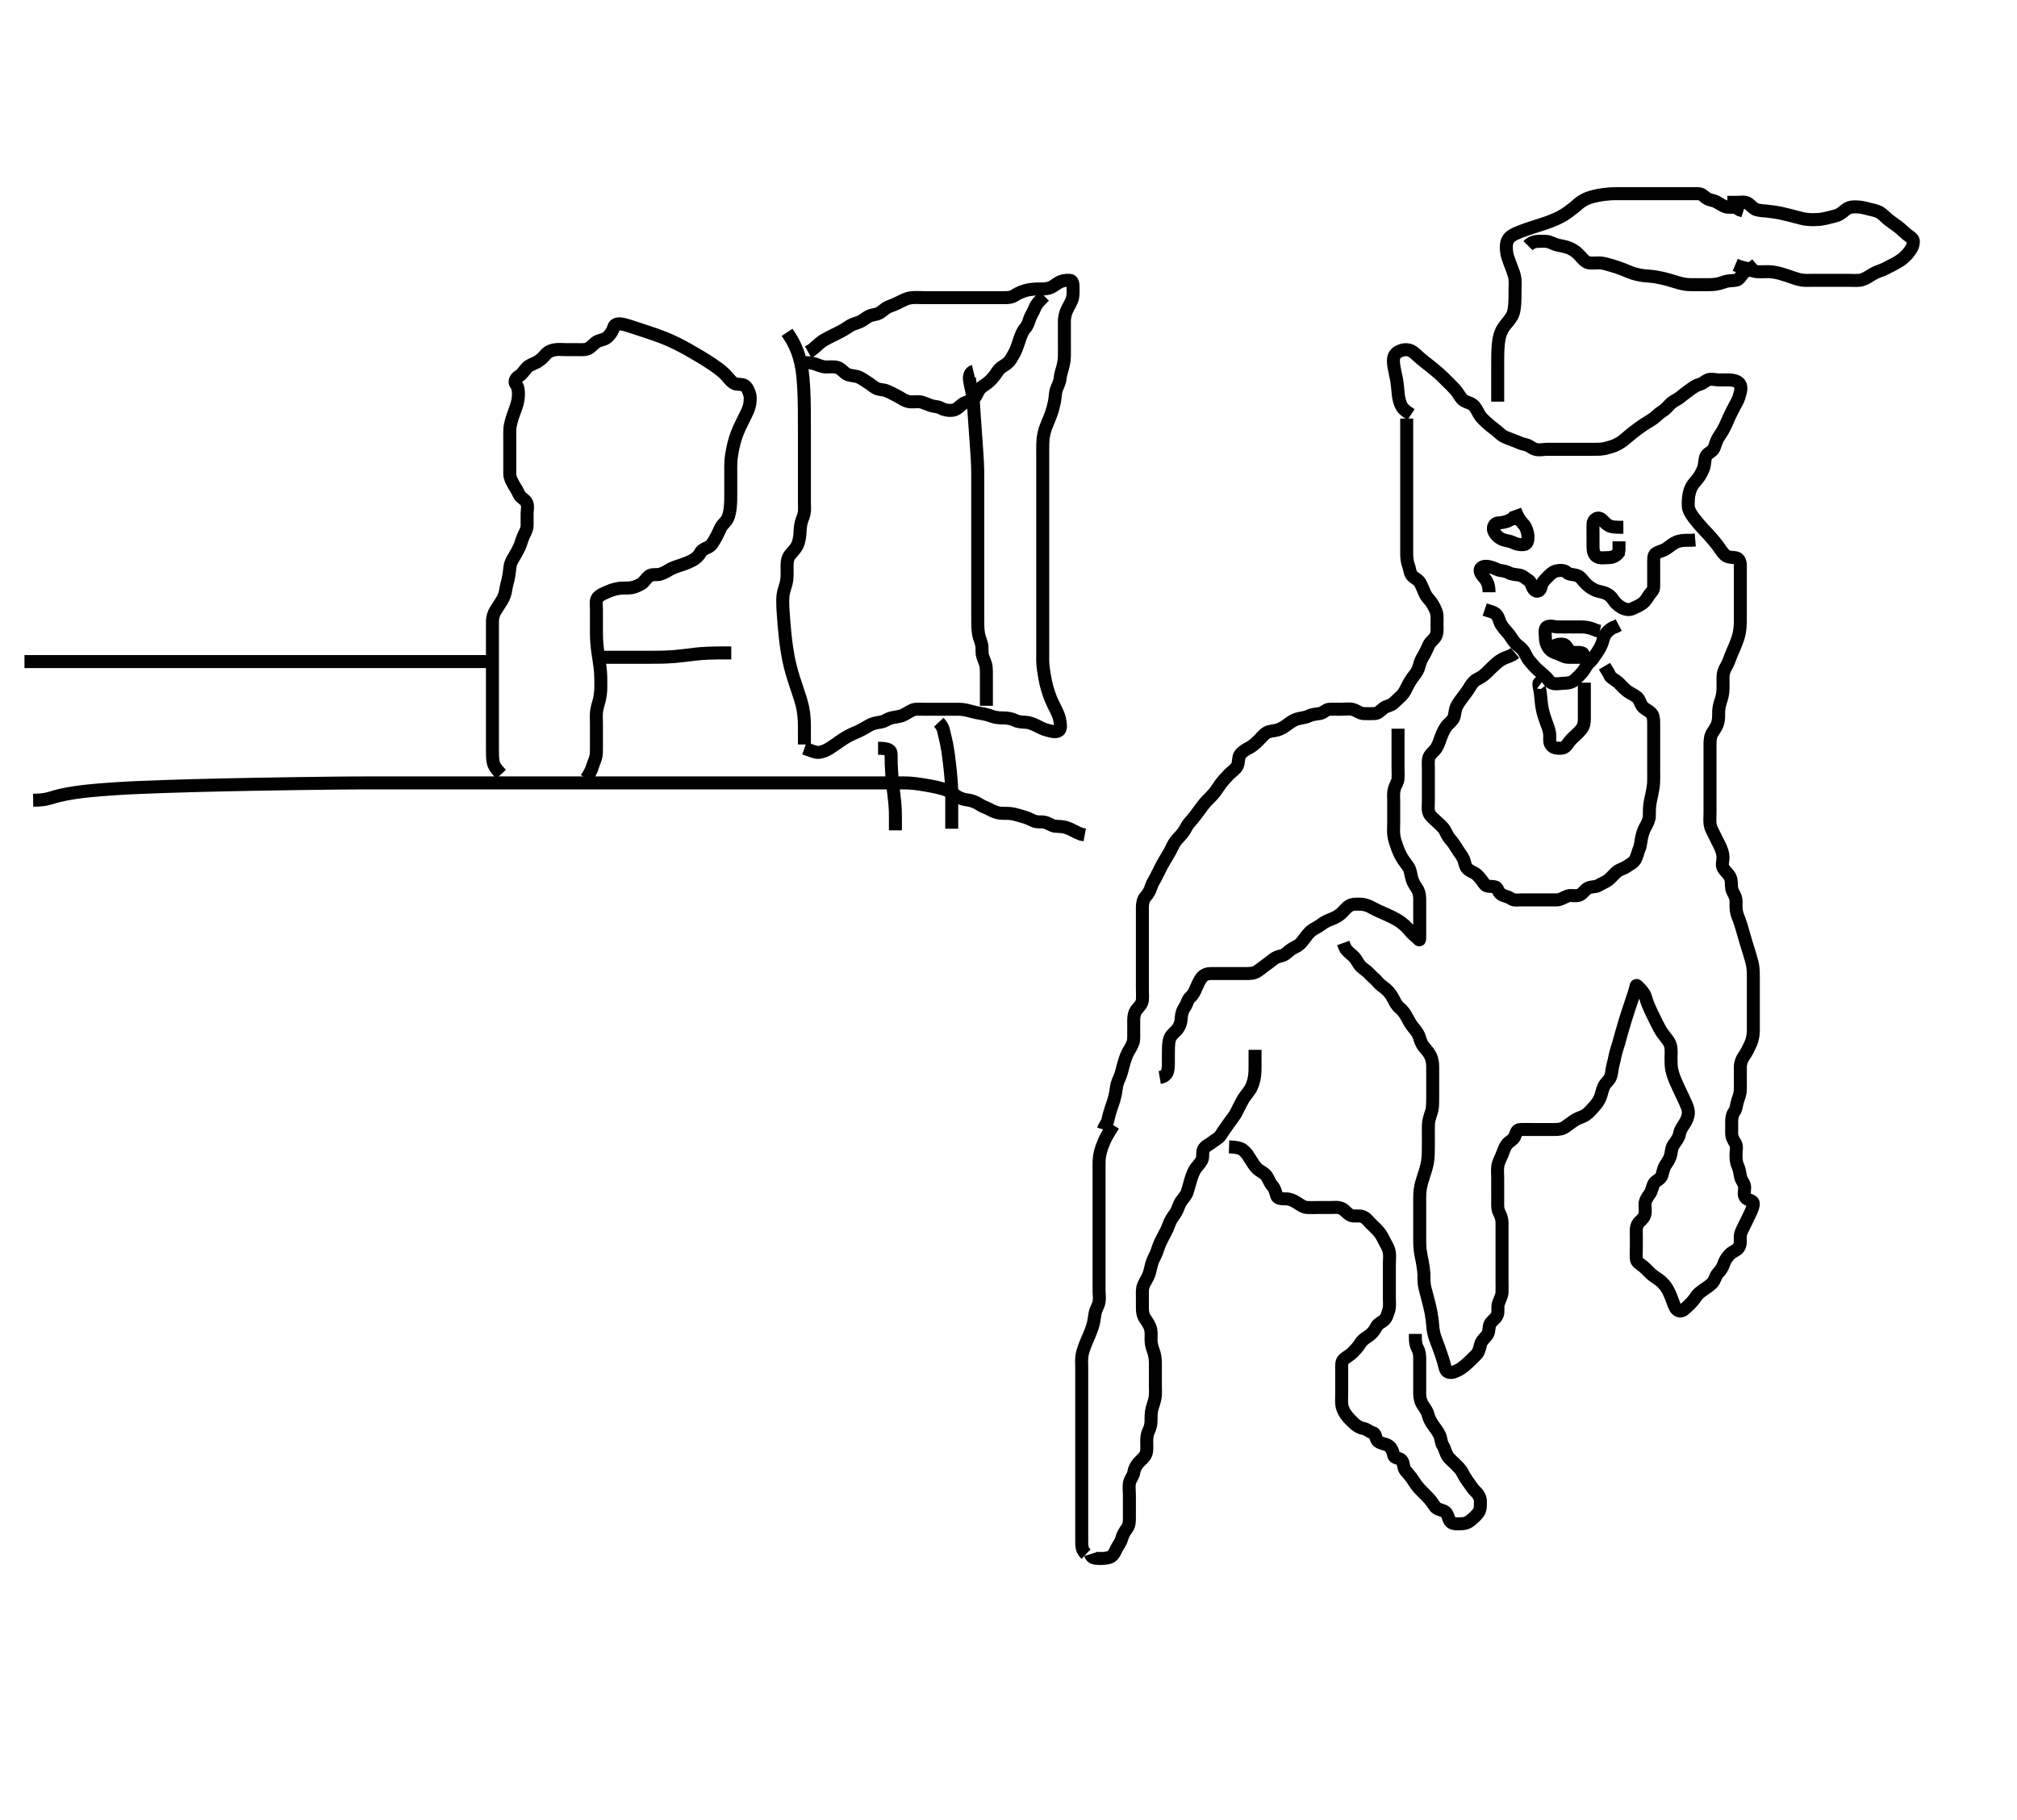 <svg width="465.5" height="420" xmlns="http://www.w3.org/2000/svg" xmlns:svg="http://www.w3.org/2000/svg" xmlns:xlink="http://www.w3.org/1999/xlink">
 <!-- Created with SVG-edit - http://svg-edit.googlecode.com/ -->
 <g display="inline" class="layer">
  <title>Layer 1</title>
  <path t="0,171,171,191,191,191,191,191,191,215,215,215,215,215,215,215,215,215,243,243,243,243,243,243,243,243,243,275,275,275,275,275,275,275,275,275,299,299,299,299,299,299,311,315,315,327,327,327,339,339,351,351,367,367,371,391,391,391,403,407,407,419,419,423,435,435,549,561,561,573,573,589,605,605,621,637,641,641,653,653,653,653,669,681,693,697,697,717,717,733,745,745,745,757,761,773,773,789,837,861,861,873,885,901,901,917,917,917,941,941,941,953,953,953" d="M250.65,358.7C249.686,357.785 249.652,357.062 249.65,355.613C249.649,355.153 249.65,354.113 249.65,353.533C249.65,352.913 249.65,352.253 249.65,350.033C249.65,349.214 249.65,348.361 249.65,347.48C249.65,346.577 249.65,345.658 249.65,344.729C249.65,343.796 249.65,342.865 249.65,341.033C249.65,340.143 249.65,339.271 249.65,338.414C249.65,337.572 249.65,336.742 249.65,335.921C249.65,335.109 249.65,334.303 249.65,332.7C249.65,331.901 249.65,331.107 249.65,330.323C249.65,329.553 249.65,328.804 249.65,328.08C249.65,327.386 249.65,326.727 249.65,325.533C249.65,325.008 249.65,324.527 249.65,324.086C249.65,322.953 249.65,322.307 249.65,321.101C249.65,320.511 249.65,319.657 249.65,318.621C249.65,317.7 249.65,317.016 249.65,315.752C249.65,314.961 249.581,314.029 249.671,313.2C249.785,312.144 250.073,311.434 250.355,310.648C250.637,309.862 251.059,308.929 251.35,308.247C251.762,307.284 252.056,306.48 252.214,305.925C252.514,304.875 252.569,303.927 252.734,303.101C252.936,302.093 253.471,301.462 253.65,300.478C253.819,299.549 253.65,298.7 253.65,297.867C253.65,297.004 253.65,296.064 253.65,295.216C253.65,294.353 253.65,293.448 253.65,292.367C253.65,291.686 253.65,290.879 253.65,289.7C253.65,289.101 253.65,288.221 253.65,287.385C253.65,286.384 253.65,285.475 253.65,284.533C253.65,283.752 253.65,282.961 253.65,281.843C253.65,281.009 253.65,280.158 253.65,279.157C253.65,278.439 253.65,277.648 253.65,276.621C253.65,275.721 253.65,274.7 253.65,273.921C253.65,272.943 253.65,272.053 253.65,271.216C253.65,270.353 253.64,269.347 253.65,268.531C253.66,267.637 253.694,267.003 253.935,266.016C254.137,265.191 254.423,264.372 254.851,263.384C255.151,262.691 255.535,262.016 256.133,261.017L256.465,260.485L256.94,259.71" id="svg_1" stroke-width="3" stroke="#000" fill="none"/>
  <path t="13537,13756,13776,13776,13776,13788,13788,13788,13788,13792,13808,13808,13808,13820,13820,13836,13836,13836,13836,13836,13852,13852,13852,13852,13876,13876,13888,13888,13888,13904,13908,13920,13936,13936,13952,13968,13968,13984,13988,14008,14012,14028,14028,14028,14040,14040,14040,14072,14072,14084,14104,14108,14120,14136,14136,14152,14152,14168,14168,14168,14188,14204,14220,14220,14236,14252,14292,14320,14320,14320,14320,14340,14344,14344,14360,14360,14360,14384,14384,14400,14400,14400,14416,14416,14440,14460,14460,14460,14480,14480,14480,14496,14496,14496,14516,14516,14540,14544,14544,14544,14560,14560,14560,14560,14576,14576,14596,14608,14608,14624,14624,14644,14660,14660,14660,14660,14676,14676,14692,14692,14720,14720,14736,14736,14756,14760,14760,14780,14780,14804,14820,14836,14836,14852,14872,14892,14892,14908,14908,14936,14936,14952,14972,15059,15087,15087,15103,15103,15123,15151,15171,15171,15187,15220,15239,15239,15255,15255,15255,15275,15275,15291,15307,15336,15336,15351,15367,15383,15383,15387,15403,15403,15427,15452,15452,15471,15504,15519,15539,15555,15555,15555,15575,15575,15575,15575,15591,15607,15635,15651,15691,15691,15720,15771,15787,15787,15804,15824,15836,15840,15864,15864,15888,15892,15920,15940,15940,15956,15956,15976,15976,15976,15992,15992,15992,16020,16052,16052,16068,16068,16100,16124,16124,16124,16140,16156,16156,16180,16184,16200,16200,16216,16236,16248" d="M254.65,260.7C254.934,259.783 255.535,259.258 255.671,258.596C255.826,257.843 256.088,256.834 256.355,256.038C256.644,255.177 256.958,254.305 257.082,253.867C257.529,252.286 257.559,251.589 257.698,250.723C257.841,249.837 258.308,248.996 258.65,248.033C258.885,247.372 259.052,246.575 259.286,245.729C259.526,244.863 259.79,244.022 260.133,243.273C260.594,242.266 261.074,241.782 261.479,240.667C261.708,240.037 261.65,238.936 261.65,238.024C261.65,237.376 261.649,236.2 261.65,235.408C261.651,234.5 261.843,233.576 262.354,233C263.005,232.268 263.588,231.607 263.649,230.815C263.721,229.867 263.65,229.099 263.65,228.095C263.65,227.243 263.65,226.279 263.65,225.464C263.65,224.595 263.65,223.7 263.65,222.809C263.65,221.972 263.65,221.033 263.65,220.121C263.65,219.179 263.65,218.216 263.65,217.525C263.65,216.457 263.65,215.6 263.65,214.815C263.65,213.853 263.65,213.013 263.65,212.017C263.65,211.221 263.649,210.469 263.65,209.372C263.651,208.5 263.843,207.576 264.354,207C265.005,206.268 265.399,205.57 265.671,204.693C265.961,203.763 266.36,203.28 266.671,202.658C267.167,201.665 267.621,200.739 268.025,199.961C268.395,199.248 268.971,198.279 269.298,197.752C269.789,196.961 270.305,196.028 270.599,195.361C270.968,194.527 271.504,193.868 272.002,193.353C272.753,192.575 273.303,191.874 273.711,191.064C274.157,190.179 274.702,189.668 275.253,189.013C275.862,188.289 276.438,187.485 276.814,186.961C277.481,186.032 278.016,185.353 278.534,184.817C279.125,184.206 279.86,183.518 280.483,182.7C280.933,182.11 281.332,181.417 281.705,180.929C282.387,180.036 282.999,179.399 283.629,178.742C284.23,178.115 285.212,177.52 285.567,176.742C285.943,175.915 285.737,174.816 286.171,174.221C286.753,173.421 287.469,173.025 288.192,172.658C289.007,172.244 289.661,171.644 290.15,171.179C290.891,170.476 291.607,169.573 292.265,169.157C293.065,168.651 293.881,168.758 294.85,168.478C295.652,168.247 296.48,167.696 297.15,167.2C297.968,166.595 298.654,166.175 299.251,165.985C300.224,165.676 301.192,165.677 302.014,165.275C302.885,164.848 303.827,164.811 304.629,164.679C305.509,164.535 306.01,163.729 306.817,163.7C307.649,163.67 308.629,163.7 309.403,163.7C310.303,163.7 311.186,163.527 312.129,163.721C312.996,163.899 313.744,164.639 314.65,164.7C315.405,164.751 316.303,164.71 317.166,164.7C318.109,164.69 318.611,163.978 319.36,163.405C319.939,162.96 320.997,162.888 321.635,162.264C322.212,161.701 322.896,161.13 323.483,160.533C324.083,159.925 324.449,159.099 324.849,158.303C325.294,157.415 325.774,156.653 326.261,156.053C326.905,155.259 327.328,154.56 327.565,153.587C327.775,152.723 328.1,152.04 328.501,151.413C328.953,150.706 329.381,149.631 329.733,148.903C330.15,148.037 330.989,147.585 331.365,146.815C331.787,145.95 331.65,145.033 331.65,144.179C331.65,143.289 331.717,142.369 331.587,141.637C331.46,140.913 330.81,139.727 330.374,139.071C329.938,138.415 329.309,137.955 328.822,136.924C328.454,136.146 328.196,135.317 327.733,134.5C327.288,133.715 326.411,133.513 325.821,132.785C325.342,132.194 325.348,131.223 325.075,130.525C324.711,129.594 324.65,128.6 324.65,127.7C324.65,126.943 324.65,126.043 324.65,125.296C324.65,124.301 324.65,123.357 324.65,122.457C324.65,121.497 324.65,120.729 324.65,119.931C324.65,118.915 324.65,117.867 324.65,117.153C324.65,116.475 324.65,115.279 324.65,114.496C324.65,113.767 324.65,112.656 324.65,111.7C324.65,110.943 324.65,110.052 324.65,109.269C324.65,108.243 324.65,107.367 324.65,106.449C324.65,105.705 324.65,104.671 324.65,103.7C324.65,102.943 324.65,102.043 324.65,101.296C324.65,100.301 324.65,99.357 324.65,98.457L324.65,97.5L324.65,96.6" id="svg_4" stroke-width="3" stroke="#000" fill="none"/>
  <path t="17606,17885,17885,17885,17937,17937,17937,17937,18083,18083,18083,18083,18103,18103,18155,18187,18273,18273,18301,18301,18325,18345,18345,18349,18369,18369,18369,18369,18369,18385,18385,18385,18409,18409,18409,18429,18429,18453,18453,18453,18481,18501,18501,18525,18525,18525,18561,18561,18561,18585,18609,18629,18657,18657,18681,18681,18681,18705,18705,18705,18729,18729,18753,18781,18805,18805,18829,18833,18857,18857,18857,18885,18885,18885,18885,18909,18913,18933,18933,18937,18969,18997,18997,19001,19001,19033,19033,19033,19033,19061,19061,19061,19061,19089,19093,19093,19117,19117,19117,19149,19149,19169,19169,19193,19245,19245,19265,19265,19265,19265,19289,19289,19355,19375,19419,19419,19456,19492,19512,19512,19595,19595,19803,19827,19859,19859,19887,19887,19887,19887,19891,19903,19903,19903,19903,19907,19915,19915,19931,19931,19943,19947,19959,19975,19999,19999,20015,20015,20015,20035,20035,20035,20059,20059,20059,20155,20155,20155,20171,20187,20203,20203,20203,20207,20219,20223,20223,20223,20223,20239,20239,20239,20239,20255,20255,20267,20267,20291,20303,20319,20351,20379,20379,20411,20423,20427,20427,20447,20451,20475,20475,20491,20503,20531,20543,20543,20547,20563,20563,20563,20563,20579,20579,20579,20595,20595,20595,20611,20627,20627,20643,20643,20659,20675,20679,20703,20703,20703,20719,20719,20735,20735,20755,20755,20803,20803,20817,20817,20833,20837,20853,20853,20869,20869,20889,20889,20889,20905,20905,20909,20925,20925,20925,20941,20941,20941,20941,21001,21731,21759,21795,21795,21827,21827,21827,21903,21903,21931,21943,21959,21959,21975,22003,22019,22019,22035,22035,22055,22067,22071,22087,22087,22107,22107,22123,22123,22127,22175,22175,22175,22175,22207,22207,22207,22207,22207,22207,22239,22239,22239,22271,22271,22271,22303,22303,22323,22323,22323,22343,22343,22363,22363,22383,22383,22403,22403,22403,22423,22423,22423,22443,22443,22467,22467,22487,22507,22527,22527,22547,22567,22567,22587,22591,22623,22627,22665,22665,22787,22807,22827,22827,22843,22891,22919,22935,22959,22979,22979,22999,23003,23019,23023,23047,23083,23083,23083,23107,23143,23183,23203,23203,23231,23314,23330,23378,23378,23406,23406,23406,23406,23406,23426,23426,23442,23462,23462,23482,23498,23498,23518,23522,23522,23542,23602,23618,23638,23638,23654,23674,23694,23710,23738,23762,23762,23786,23786,23802,23822,24170,24202,24202,24234,24234,24234,24238,24330,24330,24330,24330,24350,24354,24354,24374,24374,24378,24434,24466,24490,24490,24510,24530,24566,24566,24590,24590,24610,24610,24634,24634,24654,24678,24698,24738,24738,24758,24782,24782,24818,24818,24838,24838,24862,24886,24886,24910,24910,24926,24930,24996,25012,25012,25032,25032,25052,25052,25068,25104,25124,25124,25148,25148,25164,25164,25184,25184,25188,25188,25188,25208,25208,25208,25212,25236,25236,25236,25256,25256,25276,25276,25296,25296,25296,25324,25324,25324,25324,25340,25344,25344,25344,25344,25364,25364,25364,25364,25392,25392,25561,25585,25605,25605,25605,25605,25625,25625,25625,25625,25629,25629,25649,25649,25649,25649,25653,25673,25673,25673,25693,25693,25713,25713,25713,25733,25749,25766,25785,25785,25805,25809,25833,25833,25857,25857,25886,25905,25905,25921,25938,25938,25941,25958,25958,25977,25981,25997,25997,26082,26082,26106,26106,26138,26158,26362,26362,26382,26406,26883,26911,26911,26935,26939,26939,26967,26967,26967,27007,27031,27055,27055,27059,27083,27083,27083,27107,27107,27111,27111,27131,27151,27183,27183,27215,27215,27215,27235,27247,27247,27247,27267,27267,27319,27319,27319,27323,27369,27369,27385,27409,27429,27429,27449,27469,27469,27489,27493,27513,27533,27533,27553,27585,27609,27629,27629,27649,27649,27673,27673,27693,27713,27717,27717,27737,27741,27741,28097,28121,28165,28169,28217,28221,28225,28225,28225,28277,28277,28281,28281,28325,28325,28329,28329,28353,28357,28357,28357,28361,28361,28361,28385,28385,28409,28413,28413,28417,28441,28445,28445,28449,28469,28473,28473,28473,28497,28497,28501,28501,28525,28529,28529,28529,28533,28553,28557,28557,28561,28581,28585,28585,28589,28589,28613,28613,28613,28617,28617,28641,28645,28645,28645,28649,28673,28673,28677,28713,28713,28741,28741,28745,28745,28769,28769,28773,28773,28797,28801,28801,28857,28857,28889,28889,28913,28941,28941,28965,28965,28969,28993,28993,28997,29021,29021,29049,29049,29077,29081,29109,29109,29129,29133,29133,29161,29161,29161,29185,29185,29209,29345,29345,29365,29385,29409,29413,29433,29433,29437,29461,29461,29461" d="M325.65,95.7C324.002,94.624 323.599,94.149 323.219,93.211C322.813,92.207 322.749,91.444 322.671,90.679C322.591,89.897 322.497,88.698 322.366,87.904C322.238,87.13 322.047,86.414 321.817,85.2C321.667,84.411 321.492,83.486 321.65,82.6C321.82,81.655 322.636,81.127 323.483,80.867C324.322,80.609 325.22,80.655 325.972,81.143C326.553,81.52 327.16,82.177 327.983,82.867C328.611,83.392 329.302,83.924 329.999,84.475C330.683,85.015 331.614,85.771 332.131,86.238C332.801,86.844 333.483,87.533 334.025,88.075C334.534,88.584 335.32,89.342 335.825,89.911C336.507,90.68 336.913,91.559 337.449,92.129C338.07,92.791 339.191,92.902 339.825,93.383C340.562,93.942 340.874,94.718 341.275,95.449C341.787,96.383 342.348,96.828 342.94,97.391C343.699,98.112 344.325,98.62 345.05,99.136C345.836,99.696 346.292,100.356 347.193,100.8C347.891,101.145 348.708,101.386 349.728,101.8C350.418,102.08 351.032,102.4 352.047,102.616C352.926,102.803 353.574,103.469 354.297,103.689C355.263,103.984 356.055,103.7 357.051,103.7C357.886,103.7 358.817,103.7 359.607,103.7C360.461,103.7 361.65,103.7 362.249,103.7C363.129,103.7 363.965,103.7 364.966,103.7C365.875,103.7 366.817,103.7 367.594,103.7C368.353,103.7 369.502,103.719 370.317,103.533C371.075,103.36 372.033,103.084 372.685,102.813C373.627,102.422 374.406,101.861 374.901,101.453C375.425,101.022 376.288,100.272 376.955,99.752C377.645,99.214 378.332,98.691 379.317,98.033C380.125,97.494 380.854,97.121 381.65,96.533C382.266,96.079 382.76,95.483 383.629,94.943C384.407,94.458 384.958,93.774 385.45,93.268C386.14,92.559 387.079,92.239 387.706,91.728C388.411,91.153 389.003,90.693 389.65,90.221C390.287,89.756 391.345,88.945 392.087,88.763C393.014,88.534 393.468,87.973 394.093,87.7C394.926,87.336 395.893,87.7 396.85,87.7C397.75,87.7 398.537,87.655 399.475,87.711C400.169,87.752 401.363,88.059 401.646,88.867C401.944,89.721 401.668,90.556 401.317,91.7C401.127,92.319 400.78,92.923 400.429,93.572C400.05,94.272 399.444,95.439 399.055,96.296C398.664,97.155 398.503,97.585 398.135,98.361C397.562,99.573 397.023,100.268 396.55,101.021C396.137,101.68 395.877,102.713 395.597,103.395C395.252,104.24 394.133,104.491 393.734,105.272C393.419,105.89 393.459,107.13 393.203,107.925C393.024,108.482 392.511,109.553 391.997,110.243C391.501,110.909 390.777,111.675 390.412,112.305C390.057,112.915 389.746,114.119 389.686,114.904C389.631,115.632 389.535,116.729 389.764,117.519C389.986,118.283 390.531,118.991 390.943,119.557C391.41,120.198 392.29,121.223 392.618,121.584C393.296,122.33 394.003,123.072 394.345,123.447C395.326,124.525 395.885,125.206 396.367,125.843C396.799,126.412 397.42,127.424 398.014,128.017C398.594,128.596 399.452,128.645 400.35,128.7C401.298,128.758 401.632,129.55 401.65,130.532C401.666,131.41 401.65,132.217 401.65,133.085C401.65,134.033 401.65,134.961 401.65,135.752C401.65,136.778 401.65,137.453 401.65,138.533C401.65,139.395 401.65,140.3 401.65,141.2C401.65,142.009 401.661,143.034 401.646,143.714C401.627,144.522 401.503,145.704 401.365,146.299C401.158,147.186 400.866,148.022 400.45,149.016C400.162,149.705 399.84,150.38 399.45,151.383C399.142,152.176 398.899,152.958 398.354,153.886C397.86,154.727 397.652,155.457 397.65,156.353C397.648,157.216 397.669,158.075 397.65,159.022C397.632,159.911 397.435,160.902 397.225,161.5C396.942,162.303 396.683,163.299 396.655,164.1C396.619,165.099 396.705,165.921 396.428,166.9C396.202,167.703 395.591,168.495 395.171,169.2C394.703,169.984 394.655,170.875 394.65,171.816C394.646,172.584 394.65,173.536 394.65,174.301C394.65,175.304 394.65,176.157 394.65,177.122C394.65,177.936 394.65,178.804 394.65,179.7C394.65,180.595 394.65,181.464 394.65,182.533C394.65,183.252 394.65,183.961 394.65,185.033C394.65,185.996 394.65,186.658 394.65,187.561C394.65,188.693 394.549,189.512 394.686,190.336C394.831,191.209 395.259,191.912 395.75,192.9C396.148,193.701 396.463,194.293 396.945,195.296C397.303,196.038 397.621,196.941 397.65,197.8C397.68,198.699 397.257,199.63 397.735,200.415C398.225,201.218 398.914,201.647 399.297,202.457C399.701,203.309 399.493,204.061 399.661,205.064C399.806,205.933 400.467,206.565 400.614,207.536C400.729,208.293 400.592,209.307 400.707,210.1C400.855,211.118 401.188,211.735 401.451,212.471C401.879,213.664 402.061,214.393 402.286,215.193C402.407,215.623 402.815,217.034 402.971,217.542C403.295,218.597 403.469,219.128 403.789,220.177C403.942,220.68 404.344,222.028 404.479,222.76C404.641,223.632 404.65,224.867 404.65,225.648C404.65,226.439 404.65,227.367 404.65,228.2C404.65,229.243 404.65,229.951 404.65,230.695C404.65,231.895 404.65,232.668 404.65,233.468C404.65,234.449 404.65,235.367 404.65,236.2C404.65,237.243 404.679,237.965 404.593,238.752C404.48,239.785 404.235,240.474 403.849,241.299C403.376,242.308 403.093,242.892 402.451,243.815C402.034,244.415 401.655,245.3 401.65,246.221C401.644,247.184 401.65,247.875 401.65,248.816C401.65,249.867 401.673,250.526 401.65,251.533C401.632,252.326 401.336,253.174 401.075,253.911C400.731,254.886 400.762,255.912 400.225,256.639C399.785,257.234 399.65,258.021 399.65,258.875C399.65,259.813 399.645,260.784 399.65,261.587C399.655,262.515 400.103,263.239 400.529,263.922C400.93,264.567 400.65,265.705 400.65,266.449C400.65,267.557 400.691,268.276 401.075,269.121C401.489,270.031 401.499,270.717 401.703,271.638C401.907,272.56 402.632,273.135 402.65,274.004C402.668,274.866 402.253,275.981 403.007,276.586C403.67,277.117 404.709,277.058 404.646,277.907C404.587,278.701 404.158,279.537 403.798,280.319C403.383,281.22 403.153,281.68 402.708,282.579C402.153,283.702 401.705,284.489 401.65,285.242C401.582,286.182 401.804,287.149 401.293,287.938C400.817,288.674 399.831,288.807 399.167,289.553C398.615,290.175 398.203,290.631 397.821,291.728C397.513,292.612 397.104,293.196 396.451,293.9C395.913,294.48 395.771,295.536 395.129,296.179C394.49,296.82 393.773,297.238 393.129,297.7C392.431,298.201 391.851,298.587 391.25,299.515C390.851,300.131 390.212,300.829 389.566,301.416C388.919,302.004 388.272,302.819 387.465,302.545C386.683,302.28 386.393,301.28 386.15,300.638C385.887,299.943 385.526,298.845 384.993,297.866C384.656,297.247 384.312,296.654 383.45,295.843C382.89,295.316 382.025,294.849 381.251,294.216C380.65,293.724 380.199,293.114 379.286,292.347C378.594,291.765 377.752,291.377 377.671,290.679C377.561,289.728 377.65,288.744 377.65,287.847C377.65,287.179 377.65,286.033 377.65,285.221C377.65,284.379 377.519,283.464 377.935,282.585C378.242,281.938 379.248,281.403 379.565,280.5C379.864,279.647 379.616,278.699 379.65,277.9C379.686,277.062 380.24,276.232 380.65,275.679C381.356,274.728 381.283,273.779 381.817,273.033C382.258,272.416 383.264,272.21 383.566,271.216C383.77,270.547 383.936,269.584 384.354,268.947C384.946,268.048 385.412,267.384 385.593,266.457C385.777,265.515 385.794,264.795 386.355,264.043C386.78,263.474 387.486,262.517 387.608,261.742C387.761,260.772 388.222,260.194 388.75,259.379C389.172,258.726 389.61,257.73 389.646,257.004C389.69,256.095 389.412,255.466 388.986,254.493C388.604,253.62 388.363,253.152 387.89,252.155C387.651,251.649 386.979,250.202 386.793,249.765C386.46,248.98 386.049,247.982 385.817,246.867C385.67,246.164 385.652,245.304 385.65,244.3C385.648,243.5 385.742,242.49 385.608,241.7C385.434,240.673 384.943,240.097 384.465,239.5C383.821,238.697 383.384,238.09 382.989,237.356C382.67,236.765 382.105,235.616 381.649,234.689C381.408,234.199 381.152,233.708 380.712,232.711C380.125,231.377 379.906,230.642 379.737,230.055C379.487,229.19 378.726,228.42 378.218,227.901C377.56,227.229 377.671,227.272 377.428,228.244C377.236,229.013 377.005,229.63 376.763,230.359C376.331,231.665 376.164,232.153 375.825,233.187C375.649,233.721 375.301,234.799 375.134,235.333C374.813,236.365 374.532,237.327 374.286,238.217C374.058,239.042 373.859,239.814 373.55,240.878C373.359,241.535 373.036,242.405 372.771,243.557C372.59,244.344 372.432,245.244 372.225,245.951C372.006,246.696 372.025,247.805 371.639,248.675C371.331,249.372 370.508,249.999 370.171,250.7C369.712,251.652 369.658,252.476 369.293,253.353C368.994,254.07 368.472,254.834 367.85,255.499C367.27,256.119 366.627,256.9 365.95,257.343C365.178,257.848 364.305,258.014 363.645,258.41C362.887,258.864 362.016,259.579 361.311,260.053C360.517,260.587 359.825,260.682 358.817,260.7C357.897,260.716 356.993,260.7 356.246,260.7C355.253,260.7 354.364,260.7 353.428,260.7C352.55,260.7 351.649,260.663 350.85,260.7C349.932,260.743 349.931,261.585 349.536,262.4C349.164,263.167 348.215,263.45 347.672,264.243C347.21,264.915 346.97,265.758 346.55,266.778C346.271,267.458 345.815,268.188 345.671,269.179C345.536,270.101 345.65,271.022 345.65,271.763C345.65,272.472 345.65,273.669 345.65,274.361C345.65,275.085 345.644,276.533 345.651,277.212C345.662,278.138 345.561,278.995 346.003,279.881C346.416,280.71 346.65,281.419 346.65,282.166C346.65,283.122 346.65,283.947 346.65,284.862C346.65,285.867 346.65,286.581 346.65,287.658C346.65,288.333 346.65,289.436 346.65,290.2C346.65,291.2 346.65,292.062 346.65,292.721C346.65,293.733 346.65,294.657 346.65,295.617C346.65,296.59 346.686,297.347 346.646,298.353C346.618,299.049 346.101,300.022 345.817,300.867C345.547,301.669 345.844,302.569 345.593,303.396C345.323,304.284 344.329,304.813 343.935,305.5C343.515,306.234 343.761,307.27 343.293,308C342.78,308.8 341.984,309.3 341.734,310.184C341.496,311.025 341.323,311.968 340.849,312.499C340.17,313.259 339.491,313.875 338.993,314.353C338.257,315.059 337.469,315.71 336.861,316.053C336.155,316.451 335.121,316.987 334.261,316.689C333.538,316.44 333.494,315.468 333.207,314.493C332.952,313.628 332.795,313.161 332.465,312.191C332.139,311.233 331.814,310.368 331.412,309.32C331.19,308.742 330.892,307.941 330.733,306.725C330.638,305.999 330.597,305.17 330.54,304.72C330.346,303.196 330.219,302.634 329.945,301.456C329.805,300.855 329.652,300.262 329.355,299.129C329.219,298.608 328.835,297.339 328.722,296.495C328.572,295.374 328.663,294.68 328.614,293.843C328.577,293.211 328.369,291.815 328.225,291.075C328.078,290.325 327.899,289.589 327.772,288.521C327.653,287.529 327.656,286.875 327.651,286.216C327.641,284.813 327.65,284.053 327.65,283.253C327.65,282.413 327.65,281.533 327.65,280.617C327.65,279.685 327.65,278.761 327.65,278.31C327.65,277.033 327.639,275.904 327.692,275.2C327.744,274.493 327.969,273.363 328.218,272.531C328.486,271.634 328.67,271.185 328.945,270.248C329.347,268.875 329.433,268.425 329.536,267.557C329.634,266.723 329.645,265.905 329.65,264.7C329.653,263.901 329.65,263.111 329.65,262.336C329.65,261.585 329.639,260.188 329.661,259.557C329.69,258.718 330.002,257.693 330.297,256.837C330.601,255.957 330.61,255.329 330.639,254.268C330.661,253.496 330.65,252.3 330.65,251.509C330.65,250.742 330.65,250.014 330.65,248.743C330.65,247.972 330.65,247.103 330.65,246.109C330.65,245.414 330.485,244.366 330.15,243.7C329.7,242.804 329.049,242.157 328.65,241.658C327.92,240.747 327.754,239.884 327.545,239.3C327.172,238.262 326.614,237.712 326.133,237.1C325.516,236.315 325.061,235.5 324.65,234.7C324.25,233.921 323.611,233.088 323.05,232.649C322.29,232.055 321.964,231.284 321.55,230.5C321.123,229.692 320.717,229.06 319.883,228.301C319.43,227.888 318.606,227.455 317.903,226.585C317.399,225.961 316.66,225.453 315.983,224.7C315.431,224.085 314.763,223.726 314.15,223.158C313.428,222.49 313.209,221.631 312.483,220.867C312.042,220.402 311.303,219.89 310.672,219.157L310.297,218.439L310.012,217.648" id="svg_5" stroke-width="3" stroke="#000" fill="none"/>
  <path t="33652,33929,33981,34034,34034,34201,34225,34225,34237,34237,34253,34269,34285,34285,34285,34393,34405,34405,34417,34441,34441,34497,34551,34551,34575,34615,34641,34663,34695,34719,34719,34809,34821,34821,34841,34857,34869,34873,34897,34917,34937,34937,34985,35009,35029,35041,35065,35065,35085,35085,35085,35137,35161,35173,35173,35185,35205,35205,35253,35253,35269,35269,35285,35289,35289,35301,35317,35321,35337,35337,35353,35353,35369,35385,35401,35401,35417,35437,35453,35469,35469,35486,35486,35502,35502,35502,35534,35534,35550,35550,35550,35550,35566,35586,35586,35602,35622,35650,35650,35670,35670,35686,35686,35702,35702,35718,35718,35734,35734,35734,35738,35766,35766,35766,35786,35786,35786,35802,35802,35880,35880,35900,35920,35920,35936,35936,35952,35984,35984,36016,36016,36016,36040,36040,36068,36084,36102,36102,36137,36137,36157,36157,36157,36157,36185,36185,36185,36185,36197,36197,36197,36197" d="M251.65,358.7C251.935,359.615 252.75,359.7 253.65,359.7C254.45,359.7 255.448,359.742 256.298,359.338C256.981,359.014 257.322,358.157 257.698,357.41C258.132,356.547 258.639,356.008 258.871,355.158C259.131,354.209 259.502,353.592 260.129,352.721C260.635,352.019 260.649,351.183 260.65,350.325C260.651,349.379 260.65,348.525 260.65,347.585C260.65,346.7 260.65,345.9 260.65,345C260.65,344.1 260.493,343.184 260.661,342.3C260.84,341.354 261.53,340.708 261.649,339.9C261.77,339.07 262.201,338.202 262.799,337.561C263.462,336.852 264.204,336.312 264.483,335.533C264.769,334.737 264.648,333.722 264.65,332.821C264.652,331.99 264.673,331.155 265.075,330.336C265.501,329.467 265.65,328.639 265.65,327.839C265.65,326.867 265.654,326.031 265.871,325.157C266.049,324.442 266.448,323.484 266.593,322.514C266.728,321.608 266.65,320.7 266.65,319.9C266.65,319.064 266.65,318.052 266.65,317.269C266.65,316.257 266.663,315.479 266.65,314.5C266.639,313.7 266.509,312.691 266.225,311.911C265.958,311.176 265.668,310.326 265.65,309.379C265.634,308.525 265.743,307.568 265.565,306.816C265.333,305.839 264.84,305.19 264.261,304.336C263.764,303.605 263.65,302.7 263.65,301.9C263.65,301 263.65,300.1 263.65,299.179C263.65,298.379 263.554,297.48 263.935,296.583C264.252,295.838 264.862,294.938 265.129,294.221C265.377,293.558 265.592,292.465 265.764,291.824C266.011,290.91 266.503,290.025 266.799,289.376C267.084,288.753 267.415,287.522 267.817,286.7C268.189,285.937 268.585,285.168 269.003,284.4C269.46,283.559 269.684,282.795 270.007,282.047C270.393,281.156 271.003,280.482 271.45,279.731C271.906,278.964 271.999,278.132 272.65,277.2C273.064,276.608 273.766,275.82 273.95,275.276C274.279,274.303 274.437,273.576 274.75,272.522C274.947,271.859 275.219,270.911 275.817,269.867C276.102,269.368 276.763,268.832 277.317,267.867C277.74,267.128 277.419,266.166 277.707,265.41C278.05,264.511 278.968,264.253 279.65,263.7C280.479,263.028 281.262,262.728 281.675,262.089C282.172,261.322 282.548,260.738 283.134,259.932C283.661,259.208 284.155,258.46 284.763,257.671C285.279,257.002 285.585,256.168 286.003,255.4C286.46,254.559 286.791,253.794 287.36,253.038C287.813,252.436 288.511,251.547 288.763,251.015C289.151,250.198 289.404,249.305 289.529,248.4C289.655,247.483 289.644,246.828 289.649,246.129C289.657,244.957 289.65,244.095 289.65,243.2L289.65,242.305" id="svg_6" stroke-width="3" stroke="#000" fill="none"/>
  <path t="39932,40049,40073,40073,40085,40085,40085,40085,40101,40101,40105,40117,40117,40133,40153,40169,40169,40185,40201,40217,40360,40384,40400,40424,40424,40480,40510,40534,40534,40550,40570,40586,40606,40650,40674,40674,40736,40736,40786,40806,40806,40826,40826,40858,40890,40890,40890,40906,40906,40922,40922,40938,40938,40938,40970,40990,41006,41006,41022,41022,41022,41038,41042,41058,41058,41058,41074,41074,41102,41150,41150,41190,41250,41274,41274,41319,41368,41368,41472,41472,41584,41584,41624,41624,41648,41712,41712,41752,41776,41806,41836,41852,41852,41872,41872,41888,41888,41916,41936,41936,41984,41984,42036,42036,42084,42084,42104,42136,42185,42200,42224,42236,42256,42272,42301,42316,42321,42353,42353,42369,42369,42401,42424,42440,42440,42456,42456,42472,42496,42496,42496,42512,42512,42512,42528,42528,42544,42572,42572,42648,42668,42688,42716,42716,42744,42878,42901,42921,42937,42937,42953,42953,42973,42977,43063,43075,43095,43095,43119,43139,43139,43139,43139,43167,43183,43183,43203,43203,43223,43223,43239,43239,43259,43259,43283,43307,43323,43343,43343,43343,43363,43363,43383,43383,43472,43472,43472,43500,43500,43520,43536,43556,43560,43576,43592,43608,43612,43646,43674,43674,43728,43752,43773,43789,43789,43821" d="M283.65,264.7C285.407,264.757 286.349,265.012 286.861,265.419C287.731,266.109 288.054,266.749 288.45,267.376C289.057,268.338 289.603,269.248 290.246,269.828C290.778,270.31 291.764,270.679 292.288,271.4C292.805,272.11 293.003,273.004 293.65,273.7C294.21,274.303 294.382,275.142 294.655,275.996C294.897,276.753 295.95,276.672 296.849,276.7C297.761,276.729 298.53,277.104 299.167,277.501C300.042,278.047 300.847,278.657 301.65,278.7C302.449,278.743 303.35,278.7 304.25,278.7C305.15,278.7 306.05,278.7 306.954,278.7C307.971,278.7 308.708,278.535 309.629,278.922C310.426,279.256 310.868,280.17 311.817,280.533C312.607,280.836 313.52,280.503 314.345,280.757C315.26,281.039 315.817,281.867 316.303,282.353C316.997,283.047 317.67,283.642 318.239,284.325C318.792,284.989 319.154,285.719 319.65,286.7C320.043,287.477 320.506,288.1 320.65,289.136C320.77,289.996 320.65,290.867 320.65,291.721C320.65,292.7 320.65,293.5 320.65,294.3C320.65,295.305 320.65,296.157 320.65,297.121C320.65,297.915 320.65,298.69 320.65,299.731C320.65,300.583 320.799,301.564 320.483,302.533C320.258,303.224 319.998,304.2 319.428,304.7C318.748,305.298 318.047,305.423 317.589,306.336C317.237,307.037 316.701,307.775 315.817,308.367C315.212,308.771 314.449,309.269 314.05,309.885C313.449,310.814 312.951,311.397 312.25,312.1C311.651,312.701 310.941,313.092 310.171,313.7C309.546,314.193 309.65,315.2 309.65,316.1C309.65,317.009 309.65,317.671 309.65,318.705C309.65,319.449 309.65,320.557 309.65,321.391C309.65,322.221 309.586,323.185 309.65,323.99C309.734,325.043 310.121,325.753 310.65,326.533C311.108,327.209 311.848,327.902 312.35,328.4C313.047,329.092 313.858,329.559 314.65,329.7C315.542,329.859 315.965,330.456 316.849,330.701C317.644,330.922 317.376,332.112 318.012,332.647C318.775,333.291 319.694,333.151 320.483,333.7C321.151,334.165 321.476,335.03 321.639,335.839C321.816,336.713 322.975,336.409 323.483,337.033C324.035,337.711 323.809,338.724 324.354,339.396C324.983,340.17 325.651,340.866 326.061,341.536C326.408,342.104 326.952,342.917 327.65,343.679C328.152,344.227 328.897,344.939 329.449,345.499C330.155,346.216 330.619,346.887 331.15,347.679C331.623,348.385 332.548,348.453 333.261,348.772C334.115,349.155 334.102,350.137 334.625,351.053C335.036,351.775 336.05,351.701 336.95,351.7C337.851,351.699 338.573,351.579 339.303,350.99C340.039,350.396 340.721,349.797 341.203,349.111C341.725,348.367 341.666,347.395 341.65,346.379C341.639,345.721 341.219,344.884 340.483,344.2C339.939,343.693 339.481,342.936 339.134,342.467C338.423,341.506 337.896,340.666 337.54,339.943C337.161,339.171 336.467,338.523 335.817,337.867C335.288,337.334 334.449,336.673 334.086,336.064C333.531,335.135 333.466,334.347 333.003,333.652C332.542,332.96 332.634,332.002 332.207,331.157C331.836,330.423 331.483,329.937 330.817,329.033C330.208,328.208 329.809,327.37 329.629,326.679C329.37,325.684 328.917,325.12 328.501,324.5C327.848,323.529 327.671,322.721 327.65,321.722C327.632,320.867 327.65,319.99 327.65,319.183C327.65,318.221 327.65,317.289 327.65,316.379C327.65,315.7 327.65,314.585 327.65,313.7C327.65,312.9 327.604,311.993 327.15,311.2C326.746,310.494 326.65,309.6 326.65,308.815L326.65,307.875" id="svg_8" stroke-width="3" stroke="#000" fill="none"/>
  <path t="46668,46903,46903,46935,46935,46935,46935,46951,46951,46951,46951,46967,46967,46983,46983,46983,46999,46999,46999,47031,47051,47067,47067,47083,47083,47135,47135,47183,47183,47183,47183,47215,47235,47235,47251,47299,47319,47375,47375,47403,47435,47451,47467,47467,47483,47503,47523,47523,47523,47539,47559,47559,47575,47575,47591,47591,47615,47619,47635,47635,47635,47655,47655,47675,47675,47675,47703,47723,47755,47755,47755,47783,47783,47823,47847,47847,47867,47867,47895,47895,47919,47919,47939,47939,47939,47939,47943,47963,47963,47963,47963,47983,47983,47983,47987,48223,48243,48267,48291,48291,48291,48315,48315,48315,48315,48414,48414,48442,48442,48462,48490,48490,48510,48510,48534,48534,48558,48558,48581,48581,48581,48581,48609,48609,48613,48613,48633,48657,48681,48709,48709,48709,48709,48729,48729,48733,48761,48761,48785,48785,48809,48809,48837,48837,48837,48861,48861,48861,48885,48909,48937,48969,48973,49062,49062" d="M267.65,248.7C268.65,248.533 269.296,248.005 269.483,247.2C269.682,246.344 269.636,245.638 269.646,244.887C269.661,243.7 269.631,242.903 269.671,241.762C269.695,241.071 269.765,239.907 270.192,239.242C270.701,238.446 271.391,238.105 271.94,237.238C272.511,236.337 272.605,235.487 272.641,234.71C272.681,233.844 273.017,233.057 273.483,232.367C273.977,231.636 274.082,230.709 274.65,230.221C275.393,229.583 275.727,228.817 276.093,227.936C276.341,227.338 276.793,226.386 277.167,225.837C277.823,224.877 278.75,224.7 279.535,224.7C280.465,224.7 281.481,224.7 282.297,224.7C283.134,224.7 283.997,224.7 285.003,224.7C285.935,224.7 286.75,224.7 287.65,224.7C288.45,224.7 289.388,224.703 290.192,224.158C291.027,223.593 291.649,223.049 292.129,222.721C293.146,222.027 293.742,221.422 294.412,221.053C295.236,220.598 296.088,220.709 296.897,219.995C297.479,219.481 298.163,218.935 298.861,218.613C299.901,218.134 300.262,217.651 300.814,216.94C301.505,216.05 301.974,215.307 302.817,214.7C303.442,214.249 304.2,213.946 304.888,213.405C305.688,212.776 306.508,212.427 307.171,212.179C307.888,211.911 308.861,211.429 309.447,210.9C310.183,210.235 310.782,209.397 311.407,209.057C312.241,208.604 313.055,208.674 314.049,208.701C314.994,208.728 315.902,209.076 316.574,209.462C317.308,209.883 317.988,210.187 318.773,210.536C319.62,210.913 320.492,211.285 321.317,211.7C322.086,212.087 322.791,212.477 323.393,212.936C324.532,213.806 324.97,214.376 325.403,214.904C325.997,215.626 326.891,216.284 327.529,216.921C327.691,217.084 327.65,216.157 327.65,215.417C327.65,214.534 327.65,213.533 327.65,212.819C327.65,211.742 327.65,211.067 327.65,209.964C327.65,209.096 327.655,208.216 327.65,207.353C327.645,206.336 327.346,205.512 326.945,204.943C326.326,204.063 325.952,203.31 325.771,202.5C325.559,201.548 325.461,200.7 325.003,200.039C324.372,199.125 323.972,198.697 323.475,197.843C323.115,197.223 322.656,196.184 322.412,195.461C322.177,194.767 321.807,193.864 321.661,192.707C321.559,191.905 321.65,190.956 321.65,190.033C321.65,189.364 321.65,188.599 321.65,187.801C321.65,186.367 321.65,185.62 321.65,184.904C321.651,183.932 321.513,183.169 321.817,182.033C322.039,181.204 322.606,180.501 322.649,179.729C322.706,178.687 322.65,177.879 322.65,177.297C322.65,176.103 322.65,175.242 322.65,174.471C322.65,173.372 322.65,172.5 322.65,171.6C322.65,170.7 322.65,169.943 322.65,169.047L322.65,168.184" id="svg_9" stroke-width="3" stroke="#000" fill="none"/>
  <path t="53872,54111,54111,54151,54151,54191,54191,54235,54235,54235,54283,54287,54311,54311,54311,54343,54343,54343,54359,54391,54407,54447,54459,54471,54499,54519,54878,54902,54982,55006,55050,55126,55158,55158,55270,55286,55286,55302,55302,55318,55366,55382,55382,55398,55402,55422,55438,55438,55454,55454,55482,55486,55510" d="M342.65,140.7C343.708,141.057 344.761,141.202 345.395,141.901C345.907,142.466 346.063,143.556 346.412,144.105C347.072,145.142 347.67,145.683 348.166,146.3C348.792,147.078 349.064,147.754 349.817,148.533C350.414,149.151 351.098,149.437 351.765,150.467C352.2,151.139 352.4,151.888 353.039,152.603C353.609,153.239 354.125,153.9 354.817,154.533C355.415,155.081 356.027,155.617 356.625,156.125C357.252,156.659 357.541,157.425 358.261,157.689C359.095,157.996 360.05,157.7 360.945,157.7C361.871,157.7 362.777,157.511 363.365,156.984C364.04,156.378 364.691,155.736 365.25,155.064C365.792,154.412 366.155,153.467 366.849,152.869C367.492,152.315 367.883,151.608 368.354,150.943C368.862,150.226 369.343,149.432 369.703,148.538C369.974,147.862 370.069,146.844 370.75,146.064C371.249,145.492 371.983,144.867 372.799,144.675L373.578,144.264" id="svg_10" stroke-width="3" stroke="#000" fill="none"/>
  <path t="57418,57703,57703,57703,57739,57739,57739,57739,57739,57795,57795,57795,57795,57795,58038,58038,58070,58086,58166,58262,58262,58382,58406,58422,58440,58456,58456,58472,58488,58488,58502,58502,58502,58574,58606,58606,58622,58638,58682,58702,58718,58718" d="M355.65,157.7C354.983,157.2 355.128,158.015 355.302,158.871C355.503,159.863 355.565,160.587 355.635,161.347C355.709,162.147 355.777,162.996 356.093,164.321C356.203,164.784 356.495,165.695 356.799,166.567C357.077,167.362 357.506,168.296 357.629,169.257C357.748,170.193 357.467,171.196 357.935,171.899C358.465,172.694 359.35,172.715 360.25,172.7C361.215,172.684 361.617,171.941 362.086,171.3C362.655,170.521 363.35,170 363.95,169.4C364.65,168.7 365.314,168.058 365.529,167.157C365.692,166.474 365.649,165.553 365.65,164.478C365.651,163.6 365.65,162.815 365.65,161.885C365.65,160.943 365.65,160.089 365.65,159.179L365.65,158.379L365.65,157.561" id="svg_11" stroke-width="3" stroke="#000" fill="none"/>
  <path t="61058,61702,61702,61738,61774,61822,61822,62021,62021,62037,62277,62317,62317,62374,62412,62412,62436,62482,62498,62498,62589,62613,62673,62719,62837,62837,62877,63093,63117,63181,63181,63209,63307,63307,63413,63525,63525,63619,63773,63773,63797,63797" d="M357.65,149.7C358.983,148.867 359.68,148.558 360.763,148.701C361.553,148.805 361.761,149.938 362.412,150.343C363.21,150.839 364.044,150.382 365.108,150.7C365.728,150.885 365.317,151.7 364.629,151.7C363.535,151.7 362.65,151.725 361.85,151.7C360.949,151.671 360.172,151.091 359.329,150.821C358.538,150.568 357.82,150.205 357.366,149.501C356.848,148.699 356.65,148.053 356.65,147.047C356.65,146.353 356.371,145.075 357.007,144.7C357.733,144.272 358.75,144.7 359.535,144.7C360.475,144.7 361.483,144.7 362.239,144.7C363.171,144.7 364.133,144.7 364.94,144.7C365.872,144.7 366.817,144.867 367.475,145.125L368.483,145.533L369.203,145.689" id="svg_12" stroke-width="3" stroke="#000" fill="none"/>
  <path t="65803,66287,66287,66365,66381,66409,66541,66573,66605,66621,66621,66633,66637,66653,66669,66685,66705,66721,66738,66754,66771,66822,66822,66834,66983,67023,67039,67055,67164,67164,67253,67277,67277,67301,67301,67321,67509,67533,67553,67553,67573,67573,67573,67589,67589,67589,67606,67606,67606,67623,67704,67704,67752,67837,67892,67932,67970,67989,67989,68005,68021,68041,68041,68073,68085,68121,68121,68141,68141,68212,68268,68268,68292,68350,68572,68616,68644,68644,68668,68668,68716,68716,68728,68744,68804,68832,68860" d="M343.65,136.7C343.65,135.7 343.532,134.919 343.075,134.1C342.644,133.327 341.918,132.824 341.655,132.053C341.355,131.175 342.097,130.682 342.971,130.7C343.825,130.718 344.714,131.077 345.449,131.416C346.306,131.811 347.275,131.688 348.05,132.125C348.776,132.535 349.677,132.611 350.501,132.711C351.425,132.823 352.012,133.461 352.75,133.921C353.467,134.369 353.469,135.473 354.086,136.125C354.708,136.783 355.498,136.406 355.651,135.5C355.806,134.586 356.353,133.999 356.95,133.4C357.649,132.699 358.245,132.012 359.134,131.785C359.807,131.614 361.025,131.528 361.614,132.125C362.077,132.595 362.836,132.56 363.65,132.742C364.683,132.972 365.139,133.768 365.619,134.303C366.373,135.142 366.878,135.535 367.702,135.986C368.693,136.528 369.426,136.549 370.163,136.783C371.174,137.103 371.852,137.721 372.293,138.4C372.808,139.192 373.373,139.686 374.086,140.125C374.858,140.601 375.804,140.883 376.65,140.533C377.435,140.209 378.218,139.824 378.95,139.343C379.744,138.821 380.12,138.043 380.625,137.311C381.073,136.66 381.65,136.257 381.65,135.479C381.65,134.5 381.65,133.721 381.65,132.721C381.65,131.7 381.65,130.9 381.65,130C381.65,129.136 381.569,128.065 382.192,127.7C383.041,127.203 383.861,127.145 384.628,126.6C385.325,126.105 386.077,125.444 386.835,125.125C387.748,124.742 388.65,124.7 389.529,124.7L390.354,124.7L391.25,124.628" id="svg_13" stroke-width="3" stroke="#000" fill="none"/>
  <path t="72403,72788,72788,72916,72916,73195,73195,73219,73262,73288,73288,73304,73320,73336,73336,73356,73356,73683,73695,73711,73907,73934,74002,74022,74022,74034,74099" d="M349.65,117.7C350.511,120.075 351.242,120.518 351.763,121.185C352.286,121.854 352.571,122.895 352.629,123.658C352.707,124.676 352.496,125.616 351.65,125.7C350.854,125.779 349.961,125.621 349.129,125.2C348.339,124.8 347.415,124.837 346.535,124.415C345.89,124.105 345.058,123.401 344.735,122.5C344.464,121.743 344.865,120.767 345.711,120.7C346.509,120.637 347.483,120.533 348.239,120.125L349.039,119.736L349.935,119.7" id="svg_14" stroke-width="3" stroke="#000" fill="none"/>
  <path t="75457,75716,75760,75852,75876,75904,76163,76251,76271,76292,76308,76308,76320,76356,76356,76405,76499,76539,76589,76589,76827,76839,76855,76901,76955,76955,76971,76999" d="M374.65,121.7C372.95,121.7 372.03,121.703 371.25,121.275C370.428,120.824 369.992,120.077 369.365,119.7C368.582,119.229 367.679,120.056 367.65,120.9C367.62,121.8 367.65,122.585 367.65,123.525C367.65,124.533 367.645,125.289 367.65,126.2C367.655,127.1 367.796,128.105 368.65,128.533C369.38,128.9 370.35,128.71 371.25,128.7C372.15,128.69 372.945,128.343 373.529,127.6L373.649,126.815L373.65,125.885L373.65,124.943" id="svg_15" stroke-width="3" stroke="#000" fill="none"/>
  <path t="90774,90905,90937,90937,90949,90949,90949,90949,90949,90965,90965,90965,91053,91065,91081,91081,91113,91113,91113,91137,91137,91137,91153,91165,91185,91185,91205,91205,91221,91221,91237,91237,91237,91273,91273,91305,91305,91321,91337,91353,91365,91365,91381,91381,91401,91405,91425,91425,91425,91437,91465,91481,91481,91517,91537,91537,91553,91569,91569,91585,91598,91602,91618,91618,91634,91634,91650,91650,91650,91682,91698,91698,91722,91738,91738,91754,91770,91798,91818,91850,91866,91870,91914,91930,91954,91978,92002,92018,92018,92034,92050,92070,92086,92086,92098,92118,92137,92166,92186,92202,92218,92218,92242,92266,92282,92282,92306,92338,92354,92370,92398,92422,92422,92450,92450,92498,92522,92522,92538,92542,92566,92570,92587,92587,92615,92615,92651,92655,92655,92671,92671,92699,92738,92770,92770,92770,92798,92798,92802,92818,92818,92818,92850,92882,92882,92886,92914,92914,92914,92950,92979,93003,93019,93019,93047,93051,93115,93135,93151,93171,93217,93237,93257,93273,93293,93293,93309,93309,93325,93325,93341,93377,93377,93431,93463,93479,93673,93703" d="M349.65,150.7C348.888,151.347 347.964,151.601 347.367,151.833C346.269,152.261 345.674,152.827 345.01,153.412C344.666,153.715 344.012,154.346 343.15,155.2C342.521,155.823 341.826,156.343 340.95,156.753C340.222,157.093 339.647,157.865 339.25,158.525C338.646,159.531 338.227,160.076 337.765,160.669C337.151,161.456 336.631,162.177 336.219,162.932C335.714,163.86 335.848,164.861 335.483,165.7C335.186,166.385 334.309,166.971 333.85,167.585C333.297,168.325 333.027,168.937 332.55,170.121C332.34,170.644 332.141,171.484 331.55,172.557C331.201,173.19 330.329,173.813 329.935,174.5C329.515,175.234 329.65,176.2 329.65,177.111C329.65,178.021 329.65,178.875 329.65,179.816C329.65,180.584 329.65,181.547 329.65,182.387C329.65,183.383 329.65,184.179 329.65,184.931C329.65,186.028 329.461,186.969 329.871,187.8C330.221,188.507 331.007,189.057 331.65,189.7C332.25,190.3 333.076,190.917 333.483,191.7C333.87,192.444 334.184,193.188 334.85,193.901C335.36,194.448 335.932,195.364 336.35,196.047C336.829,196.83 337.389,197.49 337.75,198.242C338.076,198.924 338.076,200.107 338.871,200.7C339.598,201.242 340.351,201.403 340.95,202C341.651,202.699 342.112,203.362 342.625,204.089C343.087,204.747 344.073,204.486 345.039,204.7C345.699,204.846 345.735,205.967 346.451,206.415C347.25,206.914 348.051,206.9 348.734,207.416C349.349,207.881 350.322,207.7 351.192,207.7C352.129,207.7 353.15,207.7 354.007,207.7C354.851,207.7 355.817,207.7 356.629,207.7C357.54,207.7 358.355,207.71 359.25,207.7C360.15,207.69 360.853,207.157 361.75,206.821C362.601,206.503 363.487,206.904 364.35,206.643C365.235,206.375 365.661,205.481 366.35,205.057C367.171,204.552 368.216,204.806 368.945,204.347C369.744,203.846 370.452,203.644 371.134,203.131C371.873,202.574 372.433,201.812 373.108,201.242C373.823,200.638 374.746,200.473 375.286,200.089C376.127,199.491 376.954,199.183 377.407,198.379C377.845,197.602 377.999,196.617 378.297,195.947C378.686,195.073 378.66,194.23 378.871,193.279C379.05,192.476 379.291,191.678 379.75,190.843C380.229,189.971 380.639,189.2 380.65,188.289C380.66,187.378 380.645,186.635 380.735,185.928C380.89,184.725 381.081,184.051 381.225,183.351C381.494,182.036 381.613,181.22 381.639,180.557C381.683,179.453 381.65,178.533 381.65,177.843C381.65,176.928 381.65,176.058 381.65,175.071C381.65,174.423 381.65,173.367 381.65,172.415C381.65,171.499 381.65,170.533 381.65,169.875C381.65,168.867 381.65,168.005 381.65,167.1C381.65,166.2 381.649,165.303 381.15,164.7C380.607,164.044 379.732,163.758 379.171,163.179C378.538,162.526 378.415,161.445 377.888,161C377.068,160.306 376.265,160.053 375.535,159.5C374.81,158.95 374.267,158.282 373.55,157.6C372.964,157.042 372.171,156.7 371.625,156.089L371.225,155.3L370.734,154.501L370.297,153.757" id="svg_17" stroke-width="3" stroke="#000" fill="none"/>
  <path t="96335,96617,96657,96697,96697,96697,96697,96697,96697,96729,96729,96729,96729,96729,96729,96757,96757,96757,96757,96813,96813,96813,96813,96853,96853,96853,96889,96893,96893,96893,96929,96929,96933,96973,96973,97009,97009,97009,97009,97045,97045,97081,97081,97129,97129,97161,97161,97161,97161,97161,97197,97197,97197,97197,97197,97197,97197,97197,97229,97229,97233,97233,97233,97269,97269,97269,97269,97301,97301,97301,97301,97301,97337,97337,97337,97337,97369,97369,97369,97373,97405,97405,97405,97417,97417,97441,97441,97441,97453,97453,97453,97465,97465,97481,97481,97505,97505,97616,97632,97648,97665,97680,97701,97701,97716,97748,97776,97801,97849,97849,97865" d="M345.65,92.7C345.65,91.899 345.65,91.096 345.65,89.867C345.65,89.073 345.65,88.614 345.65,87.596C345.65,87.047 345.65,85.893 345.65,84.7C345.65,84.1 345.652,82.913 345.661,82.332C345.669,81.762 345.669,80.668 345.817,79.2C345.86,78.763 346.051,77.603 346.297,76.968C346.737,75.832 347.123,75.376 347.65,74.721C348.155,74.093 348.841,73.33 349.203,72.392C349.409,71.859 349.543,70.837 349.593,70.042C349.645,69.201 349.648,68.358 349.65,67.2C349.652,66.276 349.73,65.366 349.641,64.439C349.556,63.549 349.211,62.713 348.945,61.989C348.654,61.199 348.321,60.422 347.983,59.367C347.692,58.453 347.628,57.6 347.65,56.815C347.677,55.863 348.022,55.03 348.758,54.5C349.403,54.035 350.293,53.692 350.775,53.5C351.821,53.083 352.983,52.698 353.592,52.5C354.216,52.297 354.853,52.103 356.129,51.679C356.765,51.468 357.394,51.259 357.997,51.015C359.704,50.323 360.204,50.037 361.121,49.475C361.552,49.21 362.336,48.669 363.317,47.867C363.891,47.396 364.37,46.887 365.212,46.362C366.112,45.8 366.897,45.564 367.737,45.347C368.604,45.123 369.044,45.026 370.317,44.867C371.437,44.726 372.129,44.714 372.798,44.705C374.171,44.685 374.903,44.7 375.65,44.7C376.397,44.7 377.483,44.7 378.484,44.7C379.087,44.7 380.317,44.7 381.15,44.7C381.983,44.7 382.911,44.7 383.702,44.7C384.728,44.7 385.414,44.7 386.249,44.7C387.25,44.7 388.05,44.7 389.05,44.7C389.85,44.7 390.85,44.699 391.814,44.7C392.763,44.701 393.121,45.205 393.764,45.696C394.469,46.233 395.339,46.18 396.093,46.579C396.861,46.985 397.519,47.475 398.171,47.7C399.002,47.987 399.95,47.705 400.75,47.921L401.45,48.416L402.35,48.696" id="svg_18" stroke-width="3" stroke="#000" fill="none"/>
  <path t="98565,98632,98670,98686,98698,98714,98731,98731,98750,98750,98754,98766,98766,98766,98766,98782,98782,98798,98798,98814,98814,98830,98851,98851,98851,98854,98866,98866,98866,98882,98882,98882,98898,98898,98898,98898,98917,98917,98917,98917,99032,99032,99032,99048,99048,99064,99064,99088,99088,99100,99100,99100,99152,99152,99152,99168,99200,99200,99224,99240,99240,99256,99256,99280,99280" d="M352.65,56.7C353.366,55.984 354.171,55.7 355.05,55.7C355.95,55.7 356.895,55.563 357.75,55.921C358.37,56.181 359.194,56.572 360.192,56.721C360.76,56.806 361.966,57.11 362.541,57.414C363.406,57.873 363.926,58.258 364.681,59.097C365.306,59.793 365.953,60.541 366.671,60.658C367.638,60.816 368.614,60.603 369.554,60.705C370.329,60.788 371.072,61.048 372.021,61.311C372.686,61.495 373.884,61.892 374.629,62.2C375.336,62.492 376.331,62.912 376.886,63.089C377.748,63.364 378.949,63.588 379.555,63.647C380.485,63.739 381.14,63.753 382.171,63.922C383.281,64.103 384.027,64.302 384.766,64.501C385.831,64.788 386.481,65.004 387.367,65.264C388.314,65.542 389.265,65.695 390.135,65.7C390.861,65.704 391.85,65.7 392.671,65.7C393.817,65.7 394.605,65.73 395.425,65.664C396.488,65.578 397.183,65.332 397.988,65.053C398.891,64.74 399.827,64.811 400.629,64.679C401.509,64.534 401.806,63.533 402.412,63C403.071,62.42 403.825,62.1 404.763,61.501L405.363,60.985" id="svg_19" stroke-width="3" stroke="#000" fill="none"/>
  <path t="101133,101215,101215,101243,101255,101255,101271,101283,101283,101283,101351,101351,101351,101351,101407,101407,101411,101411,101411,101411,101411,101447,101447,101487,101531,101531,101531,101567,101567,101567,101607,101647,101647,101691,101731,101735,101735,101775,101775,101779,101779,101819,101859,101859,101863,101903,101903,101903,101903,101943,101943,102007,102047,102091,102091,102135,102135,102135,102135,102179,102179,102179,102179,102179,102191,102191,102203,102203,102231,102247,102247,102259,102287,102299,102303,102303,102315,102315,102331,102331,102335,102355,102355,102367,102367,102367,102395,102399,102407,102407,102407,102435,102435,102435,102447,102451,102451,102463,102463,102479,102491,102491,102507,102507,102531,102531" d="M398.65,46.7C398.973,46.7 399.885,46.7 400.84,46.7C401.817,46.7 402.76,46.459 403.482,46.985C404.187,47.5 404.718,48.229 405.423,48.415C406.28,48.64 407.354,48.683 407.754,48.721C408.631,48.804 410.151,49.028 410.714,49.143C411.299,49.262 412.494,49.549 413.087,49.7C413.666,49.848 414.736,50.157 416.021,50.457C416.82,50.644 417.748,50.718 418.721,50.696C419.482,50.678 420.063,50.663 421.247,50.416C422.116,50.235 422.886,50.01 423.836,49.753C424.757,49.503 425.254,48.877 426.071,48.311C426.905,47.733 427.665,47.713 428.471,47.747C429.655,47.796 430.25,47.972 431.108,48.2C431.882,48.405 433.044,48.576 433.817,49.033C434.563,49.475 435.098,50.126 435.817,50.7C436.584,51.314 437.136,51.67 437.881,52.215C438.687,52.805 439.298,53.442 439.95,53.995C440.705,54.636 441.624,55.027 441.587,55.763C441.531,56.898 441.124,57.416 440.567,58.2C440.16,58.772 439.334,59.557 438.682,60.013C438.016,60.479 437.304,60.86 436.618,61.213C435.428,61.825 434.738,62.225 433.817,62.533C433.077,62.781 432.267,63.174 431.483,63.7C430.856,64.121 429.9,64.639 429.087,64.7C428.11,64.773 427.399,64.7 426.655,64.7C425.618,64.7 424.682,64.7 423.881,64.7C423.129,64.7 422.333,64.7 421.103,64.7C420.425,64.7 419.229,64.7 418.435,64.7C417.66,64.7 416.611,64.76 415.845,64.643C414.864,64.493 414.108,64.181 413.541,63.995C412.349,63.605 411.761,63.381 410.886,63.136C409.824,62.838 408.887,62.722 408.254,62.705C407.252,62.677 406.304,62.777 405.403,62.696C404.473,62.612 403.65,62.2 402.817,61.867L402.025,61.675L401.166,61.416L400.475,61.125" id="svg_20" stroke-width="3" stroke="#000" fill="none"/>
  <path t="109182,109317,109317,109317,109317,109380,109380,109380,109380,109380,109380,109380,109404,109404,109404,109404,109404,109404,109404,109404,109404,109420,109420,109420,109420,109420,109420,109420,109420,109420,109432,109432,109432,109432,109432,109432,109460,109460,109472,109472,109472,109480,109504,109504,109516,109516,109532,109552,109552,109564,109568,109580,109580,109580,109580,109596,109596,109596,109613,109613,109613,109638,109646,109646,109671,109671,109671,109687,109687,109687,109739,109739,109791,109791,109791,109791,109843,109843,109843,109843,109843,109843,109843,109843,109843,109855,109855,109859,109859,109859,109859,109859,109859,109859,109871,109871,109871,109871,109871,109871,109871,109871,109887,109887,109887,109887,109911,110071,110071,110117,110117" d="M181.65,76.7C182.093,77.365 182.534,78.033 182.871,78.64C183.267,79.352 183.858,80.663 184.047,81.168C184.25,81.709 184.62,82.947 184.778,83.656C184.949,84.425 185.118,85.268 185.317,87.2C185.429,88.29 185.487,89.453 185.536,90.665C185.586,91.906 185.612,93.158 185.629,94.4C185.645,95.612 185.649,96.773 185.65,98.867C185.651,99.763 185.65,100.56 185.65,101.267C185.65,101.893 185.65,102.45 185.65,102.947C185.65,103.393 185.65,103.8 185.65,104.533C185.65,104.878 185.65,105.212 185.65,105.534C185.65,105.843 185.65,106.928 185.65,107.899C185.65,108.562 185.65,109.751 185.65,110.365C185.65,111.285 185.65,112.361 185.65,113.271C185.65,113.921 185.65,114.9 185.65,115.864C185.65,116.815 185.74,117.712 185.593,118.457C185.408,119.395 185.009,119.969 184.817,121.033C184.642,121.996 184.67,122.702 184.597,123.395C184.465,124.661 184.256,125.456 183.888,126.091C183.396,126.942 182.622,127.642 182.219,128.215C181.648,129.028 181.65,130.022 181.65,130.742C181.65,131.867 181.68,132.655 181.614,133.475C181.528,134.538 181.266,135.233 181.003,136.095C180.699,137.09 180.655,137.7 180.65,138.7C180.646,139.607 180.681,140.26 180.735,141.153C180.81,142.367 180.869,143.115 180.938,143.948C181.013,144.854 181.102,145.818 181.212,146.825C181.327,147.863 181.453,148.919 181.622,149.972C181.953,152.038 182.182,153.016 182.418,153.953C182.645,154.856 182.895,155.715 183.15,156.533C183.394,157.315 183.644,158.053 183.882,158.753C184.316,160.033 184.511,160.613 184.678,161.159C184.835,161.67 184.972,162.155 185.087,162.617C185.197,163.056 185.321,163.477 185.483,164.7C185.589,165.492 185.636,166.617 185.645,167.271C185.663,168.48 185.65,169.271 185.65,170.109L185.65,171.097L185.65,171.828" id="svg_22" stroke-width="3" stroke="#000" fill="none"/>
  <path t="110185,110331,110347,110347,110367,110367,110367,110387,110387,110387,110387,110387,110415,110415,110415,110415,110427,110427,110427,110451,110455,110471,110487,110487,110503,110519,110531,110531,110535,110547,110571,110571,110587,110587,110603,110619,110619,110631,110631,110631,110647,110647,110671,110671,110683,110687,110687,110703,110703,110703,110715,110715,110735,110747,110751,110771,110799,110799,110903,110919,110931,110931,110947,110947,110971,110971,111142,111142,111174,111174,111190,111210,111214,111222,111226,111246,111246,111246,111246,111250,111262,111262,111262,111262,111262,111262,111286,111286,111290,111302,111302,111302,111302,111314,111314,111318,111338,111338,111350,111350,111350,111350,111366,111366,111366,111366,111382,111386,111386,111386,111398,111398,111402,111402,111402,111418,111438,111438,111454,111454,111470,111470,111470,111486,111486,111502,111502,111502,111514,111518,111518,111518,111538,111538,111550,111550,111550,111550,111570,111570,111570,111582,111598,111598,111614,111614,111614,111638,111638,111638,111650,111650,111654,111666,111666,111666,111670,111686,111686,111698,111702,111714,111738,111750,111750,111750,111770,111770,111770,111786,111798,111798,111802,111814,111814,111838,111838,111850,111850,111870,111870,111898,111898,111898,111932,111932,112207,112219,112235,112255,112271,112271,112287,112287,112287,112303,112303,112303,112331,112331,112347,112347,112347,112367,112371,112383,112399,112415,112415,112435,112467,112471,112483,112483,112503,112503,112503,112519,112519,112531,112535,112535,112535,112551,112567,112587,112587,112587,112599,112619,112619,112635,112647,112647,112651,112663,112667,112687,112703,112703,112715,112731,112731,112747,112747,112767,112771,112795,112795,112811,112835,112835,112851,112863,112867,112887,112887,112903,112903,112919,112919,112935,112939" d="M185.65,172.7C187.286,173.275 188.136,173.697 188.861,173.653C189.864,173.593 190.706,173.162 191.421,172.728C192.312,172.187 192.958,171.692 193.671,171.2C194.034,170.949 194.747,170.432 195.829,169.843C196.481,169.488 197.446,169.1 198.049,168.817C199.262,168.247 199.819,167.869 200.636,167.41C201.497,166.925 202.35,166.804 203.171,166.679C204.157,166.529 204.729,165.959 205.698,165.704C206.446,165.508 207.425,165.435 208.15,165.179C208.889,164.919 209.75,164.244 210.65,163.867C211.364,163.567 212.303,163.7 213.166,163.7C214.15,163.7 214.971,163.7 215.861,163.7C216.85,163.7 217.671,163.7 218.335,163.7C219.333,163.7 220.129,163.685 221.317,163.7C222.15,163.71 222.984,163.866 223.911,164.125C224.702,164.347 225.728,164.582 226.414,164.675C227.248,164.788 228.237,165.075 228.993,165.347C229.884,165.669 230.75,165.696 231.535,165.7C232.475,165.705 233.482,165.87 234.129,166.2C235.048,166.668 235.851,166.651 236.75,166.7C237.539,166.743 238.489,167.13 239.054,167.405C240.055,167.889 240.826,168.353 241.85,168.579C242.617,168.747 243.652,169.14 244.363,168.615C244.953,168.179 244.721,167.033 244.565,166.099C244.428,165.284 244.006,164.427 243.483,163.367C243.168,162.726 242.813,162.012 242.475,161.207C242.296,160.779 241.808,159.369 241.672,158.858C241.393,157.813 241.285,157.284 241.097,156.259C240.926,155.326 240.744,154.209 240.686,153.437C240.62,152.567 240.65,151.714 240.65,150.985C240.65,150.179 240.65,149.353 240.65,148.2C240.65,147.272 240.65,146.314 240.65,145.299C240.65,144.679 240.65,143.533 240.65,142.738C240.65,141.853 240.65,141.213 240.65,140.179C240.65,139.443 240.65,138.289 240.65,137.499C240.65,136.3 240.65,135.5 240.65,134.7C240.65,133.9 240.65,132.7 240.65,131.904C240.65,131.132 240.65,130.408 240.65,129.756C240.65,128.571 240.65,127.6 240.65,126.815C240.65,125.853 240.65,125.013 240.65,124.017C240.65,123.221 240.65,122.469 240.65,121.34C240.65,120.647 240.65,119.645 240.65,119.003C240.65,117.944 240.65,116.867 240.65,116.187C240.65,115.242 240.65,114.387 240.65,113.384C240.65,112.7 240.65,111.533 240.65,110.743C240.65,109.889 240.65,109.299 240.65,108.103C240.65,107.242 240.65,106.471 240.65,105.372C240.65,104.497 240.632,103.729 240.655,102.686C240.672,101.878 240.678,101.286 240.935,100.101C241.128,99.211 241.335,98.65 241.75,97.621C242.037,96.909 242.38,96.2 242.75,95.057C242.963,94.4 243.154,93.705 243.365,92.668C243.551,91.747 243.513,90.726 243.817,89.867C244.103,89.057 244.563,88.296 244.655,87.391C244.759,86.359 245.017,85.694 245.225,84.915C245.503,83.872 245.62,83.163 245.649,82.187C245.674,81.315 245.65,80.367 245.65,79.449C245.65,78.705 245.65,77.668 245.65,76.895C245.65,75.932 245.641,75.2 245.65,74.033C245.655,73.361 245.854,72.371 246.171,71.679C246.625,70.688 247.013,70.139 247.365,69.271C247.72,68.392 247.65,67.515 247.65,66.585C247.65,65.7 247.652,64.739 246.888,64.7C245.994,64.654 245.2,64.726 244.249,65.268C243.593,65.642 243.003,66.245 241.966,66.529C241.169,66.748 240.334,66.68 239.334,66.701C238.424,66.72 237.476,66.839 236.702,67.057C235.903,67.282 234.96,67.664 234.333,68.089C233.507,68.649 232.789,68.7 231.817,68.7C230.954,68.7 230.007,68.7 229.079,68.7C228.241,68.7 227.249,68.7 226.629,68.7C225.483,68.7 224.702,68.7 223.911,68.7C222.792,68.7 222.129,68.7 221.15,68.7C220.296,68.7 219.362,68.7 218.787,68.7C217.554,68.7 216.778,68.7 215.65,68.7C214.861,68.7 214.135,68.7 213.15,68.7C212.166,68.7 211.471,68.609 210.403,68.704C209.473,68.788 208.811,69.13 208.049,69.501C207.248,69.892 206.499,70.302 205.535,70.616C204.661,70.901 204.119,71.39 203.345,71.996C202.546,72.622 201.785,72.526 200.817,72.867C200.105,73.117 199.351,73.842 198.65,74.179C197.698,74.638 196.927,74.708 196.129,75.221C195.298,75.755 194.673,76.183 193.818,76.616C193.081,76.989 192.426,77.306 191.45,77.8C190.669,78.196 189.788,78.665 189.171,79.2C188.518,79.765 188.014,80.3 187.167,80.899L186.511,81.264" id="svg_23" stroke-width="3" stroke="#000" fill="none"/>
  <path t="114329,114498,114522,114550,114550,114550,114550,114550,114558,114558,114558,114558,114558,114558,114558,114582,114582,114582,114582,114582,114598,114598,114598,114598" d="M202.65,172.7C205.203,172.7 205.647,173.212 205.65,174.029C205.653,174.847 205.668,175.846 205.686,176.4C205.705,176.984 205.813,178.867 205.871,179.521C205.93,180.18 205.999,180.84 206.15,182.137C206.223,182.767 206.312,183.374 206.483,185.033C206.533,185.514 206.604,186.375 206.629,187.137C206.664,188.18 206.65,189.221 206.65,189.944L206.65,190.658L206.65,191.645" id="svg_24" stroke-width="3" stroke="#000" fill="none"/>
  <path t="115164,115248,115248,115272,115272,115272,115272,115284,115284,115284,115284,115284,115284,115284,115284,115296,115296,115296,115296,115296,115320,115320,115320,115320,115348,115348,115348,115348,115348" d="M216.65,166.7C217.65,167.762 217.712,168.393 217.935,169.393C218.149,170.351 218.362,171.146 218.451,171.613C218.778,173.323 218.852,174.004 218.946,174.716C219.042,175.452 219.131,176.2 219.214,176.948C219.295,177.684 219.381,178.395 219.529,180.271C219.569,180.789 219.622,181.694 219.639,182.472C219.655,183.177 219.65,184.587 219.65,185.347C219.65,186.147 219.65,186.987 219.65,187.867C219.65,188.779 219.65,189.683 219.65,190.531L219.65,191.275" id="svg_25" stroke-width="3" stroke="#000" fill="none"/>
  <path t="116998,117149,117149,117233,117233,117233,117233,117233,117233,117233,117233,117233,117261,117261,117261,117261,117261,117261,117261,117261,117261,117273,117273,117273,117273,117273,117273,117273,117273,117273,117301,117301,117301,117301,117301,117301,117301,117301,117301,117313,117313,117313,117313,117313,117313,117313,117313,117313,117325,117325,117325,117325,117325,117325,117325,117325,117325,117353,117353,117353,117353,117353,117353,117353,117357,117357,117369,117369,117369,117369,117369,117369,117369,117373,117373,117381,117381,117381,117385,117385,117385,117385,117385,117385,117397,117397,117397,117397,117397,117397,117401,117401,117401,117413,117413,117413,117413,117413,117417,117417,117417,117417,117429,117429,117433,117433,117433,117437,117437,117437,117437,117449,117449,117453,117453,117453,117453,117453,117453,117453,117469,117469,117469,117469,117469,117469,117469,117469,117469,117481,117485,117485,117485,117485,117485,117485,117485,117485,117497,117501,117501,117501,117501,117501,117501,117501,117501,117513,117517,117517,117517,117517,117517,117517,117517,117517,117529,117529,117533,117533,117533,117533,117533,117533,117533,117549,117549,117549,117553,117553,117553,117553,117553,117553,117569,117569,117569,117569,117569,117569,117569,117581,117585,117585,117585,117597,117597,117601,117621,117621,117621,117621,117621,117633,117637,117637,117637,117637,117653,117653,117653,117653,117653,117653,117665,117669,117669,117669,117669,117685,117685,117685,117685,117697,117701,117701,117701,117717,117717,117717,117733,117733,117749,117749,117749,117777,117777,117777,117793,117793,117793,117793,117797,117797,117809,117809,117813,117813,117837,117841,117841,117853,117857,117857,117857,117869,117897,117909,117909,117909,117913,117925,117925,117953,117953,117953,117969,117969,117973,117985,117997,117997,118021,118037,118037,118049,118065,118069,118085,118085,118101,118101,118113,118117,118317,118317" d="M7.65,184.7C9.55,184.668 10.404,184.554 11.65,184.2C12.19,184.047 12.824,183.833 13.614,183.637C14.585,183.397 15.793,183.158 17.278,182.94C19.075,182.676 21.235,182.403 26.817,182.033C30.293,181.803 34.17,181.66 38.344,181.519C42.723,181.37 47.212,181.256 51.717,181.157C56.141,181.06 60.39,180.981 67.983,180.867C71.16,180.819 73.915,180.784 76.289,180.757C78.319,180.735 80.046,180.719 81.507,180.711C82.743,180.703 83.791,180.701 85.483,180.7C86.2,180.7 86.854,180.7 87.454,180.7C88.009,180.7 88.525,180.7 89.011,180.7C89.476,180.7 89.926,180.7 90.817,180.7C91.271,180.7 91.734,180.7 92.203,180.7C92.675,180.7 93.15,180.7 93.625,180.7C94.097,180.7 94.566,180.7 95.483,180.7C95.929,180.7 96.366,180.7 96.797,180.7C97.225,180.7 97.65,180.7 98.075,180.7C98.503,180.7 98.934,180.7 99.817,180.7C100.272,180.7 100.737,180.7 101.212,180.7C101.697,180.7 102.192,180.7 102.697,180.7C103.212,180.7 103.737,180.7 104.817,180.7C105.371,180.7 105.935,180.7 106.507,180.7C107.086,180.7 107.671,180.7 108.261,180.7C108.855,180.7 109.451,180.7 110.65,180.7C111.25,180.7 111.849,180.7 112.445,180.7C113.039,180.7 113.629,180.7 114.214,180.7C114.793,180.7 115.365,180.7 116.483,180.7C117.028,180.7 117.563,180.7 118.088,180.7C118.603,180.7 119.108,180.7 119.603,180.7C120.088,180.7 120.563,180.7 121.483,180.7C121.928,180.7 122.363,180.7 122.788,180.7C123.203,180.7 123.608,180.7 124.003,180.7C124.388,180.7 124.763,180.7 125.483,180.7C125.829,180.7 126.167,180.7 126.502,180.7C126.835,180.7 127.171,180.7 127.511,180.7C127.86,180.7 128.219,180.7 128.983,180.7C129.393,180.7 129.819,180.7 130.26,180.7C130.711,180.7 131.171,180.7 131.635,180.7C132.102,180.7 132.567,180.7 133.483,180.7C133.929,180.7 134.365,180.7 134.793,180.7C135.214,180.7 135.629,180.7 136.039,180.7C136.446,180.7 136.849,180.7 137.65,180.7C138.05,180.7 138.451,180.7 138.855,180.7C139.261,180.7 139.671,180.7 140.086,180.7C140.507,180.7 140.935,180.7 141.817,180.7C142.272,180.7 142.735,180.7 143.207,180.7C143.686,180.7 144.171,180.7 144.661,180.7C145.155,180.7 145.651,180.7 146.65,180.7C147.15,180.7 147.651,180.7 148.155,180.7C148.661,180.7 149.171,180.7 149.686,180.7C150.207,180.7 150.735,180.7 151.817,180.7C152.371,180.7 152.934,180.7 153.503,180.7C154.075,180.7 154.65,180.7 155.225,180.7C155.797,180.7 156.366,180.7 157.483,180.7C158.029,180.7 158.567,180.7 159.102,180.7C159.635,180.7 160.171,180.7 160.711,180.7C161.26,180.7 161.819,180.7 162.983,180.7C163.592,180.7 164.846,180.7 165.479,180.7C166.108,180.7 167.33,180.7 167.911,180.7C169.464,180.7 170.317,180.7 171.046,180.7C171.675,180.7 172.969,180.7 173.692,180.7C174.505,180.7 175.514,180.7 176.321,180.7C177.212,180.7 177.682,180.7 178.654,180.7C180.15,180.7 180.65,180.7 181.65,180.7C182.15,180.7 183.15,180.7 184.65,180.7C185.15,180.7 186.145,180.7 186.639,180.7C187.614,180.7 188.565,180.7 189.929,180.7C190.365,180.7 191.214,180.7 192.039,180.7C192.849,180.7 194.05,180.7 194.85,180.7C195.65,180.7 196.45,180.7 197.65,180.7C198.447,180.7 199.229,180.7 200.336,180.7C201.317,180.7 202.136,180.7 203.041,180.7C204.051,180.7 204.671,180.7 205.817,180.7C206.603,180.7 207.425,180.697 208.483,180.7C209.211,180.702 209.986,180.714 211.317,180.867C211.736,180.915 212.666,181.051 213.671,181.221C214.185,181.308 215.202,181.488 216.15,181.7C216.995,181.889 218.083,182.183 218.679,182.457C219.762,182.955 220.168,183.402 220.911,183.839C221.942,184.444 222.613,184.55 223.608,184.679C224.229,184.76 225.315,185.188 226.016,185.652C226.883,186.225 227.656,186.412 228.171,186.7C228.962,187.142 229.956,187.594 230.839,187.679C231.846,187.775 232.675,187.688 233.335,187.785C234.341,187.934 235.124,188.218 235.881,188.416C236.971,188.701 237.786,189.092 238.45,189.416C239.346,189.853 240.316,189.611 240.997,189.757C242.054,189.984 242.744,190.633 243.535,190.699C244.483,190.777 245.273,190.714 246.25,191.057C247.073,191.346 247.85,191.8 248.629,192.179L249.483,192.533L250.345,192.696" id="svg_26" stroke-width="3" stroke="#000" fill="none"/>
  <path t="119794,119863,119931,119935,119935,119935,119935,119935,119951,119951,119951,119951,119951,119955,119955,119955,119955,119963,119963,119963,119963,119967,119967,119967,119967,119967,119979,119979,119979,119979,119979,119979,119979,119979,119979,119999,119999,119999,119999,119999,119999,119999,119999,119999,120023,120023,120023,120023,120023,120023,120023,120023,120023,120031,120031,120035,120035,120035,120035,120035,120035,120035,120047,120047,120047,120047,120047,120047,120047,120047,120047,120063,120063,120063,120063,120063,120063,120063,120063,120063,120083,120083,120087,120103,120103,120103,120103,120119,120119,120119,120135,120147,120147,120163,120163,120183,120183,120199,120199,120231,120279,120299,120315,120315,120331,120331,120389,120405,120421,120437,120449,120449,120465,120465,120830,120830,120854,120886,120942,120958,120974,120974" d="M5.65,152.7C5.85,152.7 6.755,152.7 7.402,152.7C7.838,152.7 8.438,152.7 9.236,152.7C10.266,152.7 13.15,152.7 15.056,152.7C17.235,152.7 19.633,152.7 22.193,152.7C24.858,152.7 27.574,152.7 30.284,152.7C32.931,152.7 37.817,152.7 39.955,152.7C41.882,152.7 43.617,152.7 45.179,152.7C46.587,152.7 47.861,152.7 49.018,152.7C50.078,152.7 51.983,152.7 52.863,152.7C53.703,152.7 54.503,152.7 55.263,152.7C55.983,152.7 56.663,152.7 57.303,152.7C57.903,152.7 58.983,152.7 59.465,152.7C59.914,152.7 60.339,152.7 60.749,152.7C61.15,152.7 61.551,152.7 61.961,152.7C62.386,152.7 63.317,152.7 63.836,152.7C64.387,152.7 64.965,152.7 65.562,152.7C66.171,152.7 66.785,152.7 67.397,152.7C67.999,152.7 69.15,152.7 69.685,152.7C70.19,152.7 70.665,152.7 71.11,152.7C71.525,152.7 71.91,152.7 72.265,152.7C72.59,152.7 73.15,152.7 73.386,152.7C73.595,152.7 73.783,152.7 73.953,152.7C74.108,152.7 74.254,152.7 74.394,152.7C74.531,152.7 74.817,152.7 74.972,152.7C75.135,152.7 75.307,152.7 75.486,152.7C75.671,152.7 75.861,152.7 76.055,152.7C76.251,152.7 76.65,152.7 76.85,152.7C77.671,152.7 78.817,152.7 79.607,152.7C80.461,152.7 81.051,152.7 82.247,152.7C83.108,152.7 83.879,152.7 84.978,152.7C85.853,152.7 86.621,152.7 87.655,152.7C88.399,152.7 89.317,152.7 90.265,152.7C91.134,152.7 91.997,152.7 92.888,152.7C93.871,152.7 94.75,152.7 95.65,152.7C96.407,152.7 97.303,152.7 98.166,152.7C99.129,152.7 100.05,152.7 100.95,152.7C101.85,152.7 102.75,152.7 103.464,152.7C104.418,152.7 105.15,152.7 106.317,152.7C107.108,152.7 108.05,152.7 108.95,152.7C109.85,152.7 110.75,152.7 111.65,152.7L112.45,152.7" id="svg_27" stroke-width="3" stroke="#000" fill="none"/>
  <path t="121494,121582,121598,121614,121634,121634,121634,121650,121650,121650,121650,121650,121666,121666,121666,121666,121666,121666,121682,121682,121682,121682,121682,121686,121686,121698,121698,121698,121698,121698,121698,121714,121714,121714" d="M138.65,151.7C140.35,151.7 141.25,151.7 142.171,151.7C143.139,151.7 143.969,151.7 144.507,151.7C145.907,151.7 146.326,151.7 147.233,151.7C148.221,151.7 148.739,151.702 150.372,151.7C150.935,151.699 151.507,151.702 152.671,151.679C153.261,151.667 154.452,151.629 155.65,151.533C156.251,151.486 157.45,151.348 158.05,151.275C158.65,151.201 159.249,151.113 160.45,150.984C161.649,150.855 162.249,150.811 163.432,150.757C164.007,150.731 165.106,150.711 165.621,150.704L166.983,150.7L168.017,150.7L168.771,150.7" id="svg_28" stroke-width="3" stroke="#000" fill="none"/>
  <path t="123406,123462,123462,123486,123486,123486,123486,123486,123498,123498,123498,123498,123498,123498,123498,123498,123498,123518,123518,123518,123556,123564,123614,123614,123630,123630,123630,123646,123646,123662,123662,123682,123682,123686,123698,123698,123698,123714,123730,123746,123746,123762,123762,123782,123782,123798,123798,123814,123814,123830,123830,123830,123846,123846,123846,123862,123862,123882,123882,123886,123898,123898,123914,123972,123972,123984,124014,124030,124030,124108,124132,124132,124152,124164,124164,124188,124188,124219,124235,124247,124263,124279,124299,124303,124331,124331,124347,124347,124347,124347,124363,124363,124379,124379,124379,124395,124395,124395,124395,124395,124460,124460,124492,124492,124524,124580,124668,124680,124696,124696,124712,124732,124748,124748,124764,124764,124780,124780,124796,124796,124812,124832,124847,124847,124863,124863,124883,124883,124907,124932,124947,124947,124963,124979,124979,124995,125011,125075,125095,125111,125131,125131,125151,125151,125151,125151,125151,125151,125179,125179,125179,125179,125179,125179,125179,125179,125199,125199,125199,125199,125199,125199,125203,125203,125203,125231,125231,125231,125231,125231,125231,125235,125247,125247,125263,125311,125476,125496,125496,125512,125516,125516,125528,125532,125532,125532,125532,125548,125548,125552,125552,125552,125568,125568,125568,125568,125568,125596,125596,125596,125620,125620,125632,125652,125652,125680,125684,125696,125696,125696,125696,125713,125713,125717,125733,125733,125761,125761,125781,125781,125797,125814,125814,125830,125830,125864,125868,125884,125884,125884,125884,125911,125911,125931,125931,125931,125931,125979,125979,125995,126011,126011,126031,126031,126031,126051,126051,126082,126082,126082,126098,126102,126102,126118,126146,126150,126183,126183,126199,126199,126203,126203,126219,126219,126247,126247,126251,126251,126279,126279,126279,126279,126283,126299,126299,126299,126303,126315,126319,126347,126347,126363,126363,126367,126399,126399,126415,126419,126419,126419,126447,126463,126467,126479,126483,126529,126562,126582,126582,126598,126598,126630,126630,126630" d="M115.65,178.7C114.171,177.117 113.871,176.568 113.735,175.352C113.641,174.506 113.665,174.013 113.654,172.896C113.648,172.268 113.65,170.867 113.65,170.094C113.65,169.285 113.65,168.455 113.65,167.616C113.65,166.783 113.65,165.971 113.65,165.192C113.65,164.461 113.65,163.2 113.65,162.268C113.65,161.196 113.65,160.3 113.65,159.395C113.65,158.533 113.65,157.679 113.65,156.7C113.65,155.9 113.65,155.1 113.65,154.1C113.65,153.3 113.65,152.3 113.65,151.5C113.65,150.5 113.65,149.658 113.65,148.929C113.65,147.735 113.65,147.071 113.65,146.12C113.65,145.186 113.632,144.253 113.65,143.379C113.668,142.525 113.931,141.581 114.355,140.947C114.845,140.213 115.23,139.512 115.849,138.584C116.279,137.938 116.58,137.036 116.703,136.238C116.851,135.275 117.087,134.467 117.225,133.889C117.507,132.705 117.574,131.806 117.675,130.972C117.79,130.03 118.111,129.378 118.65,128.533C119.07,127.876 119.457,127.102 119.849,126.301C120.221,125.539 120.426,124.533 120.817,123.7C121.177,122.931 121.64,122.2 121.65,121.289C121.66,120.379 121.65,119.525 121.65,118.585C121.65,117.7 121.93,116.817 121.536,116C121.168,115.239 120.099,114.875 119.76,114.052C119.453,113.307 118.962,112.603 118.566,111.899C118.107,111.082 117.668,110.301 117.65,109.395C117.633,108.534 117.65,107.7 117.65,106.721C117.65,105.833 117.65,104.936 117.65,104.013C117.65,103.34 117.65,102.667 117.65,101.471C117.65,100.521 117.621,99.498 117.671,98.868C117.73,98.125 118.086,96.834 118.355,96.046C118.497,95.633 118.811,94.816 119.082,94.037C119.497,92.846 119.645,91.961 119.65,91.047C119.654,90.184 119.586,89.283 119.075,88.711C118.631,88.212 118.935,87.298 119.75,86.821C120.404,86.438 120.86,85.726 121.529,84.943C122.094,84.281 122.875,84.096 123.85,83.6C124.431,83.304 125.238,82.644 125.755,82C126.286,81.338 126.968,80.919 128.014,80.736C128.941,80.574 129.817,80.7 130.65,80.7C131.629,80.7 132.403,80.7 133.303,80.7C134.166,80.7 135.201,80.818 135.95,80.343C136.752,79.833 137.212,79.051 138.061,78.725C138.941,78.387 139.757,78.32 140.407,77.6C141.015,76.927 141.436,76.317 141.651,75.501C141.862,74.704 142.864,74.66 143.636,74.814C144.494,74.986 145.278,75.267 146.23,75.572C146.755,75.74 147.873,76.109 148.457,76.303C149.65,76.699 150.254,76.892 151.468,77.318C152.094,77.538 152.736,77.777 153.394,78.044C154.081,78.322 154.802,78.619 156.317,79.367C157.141,79.773 157.984,80.231 158.843,80.711C159.712,81.196 160.569,81.696 161.405,82.199C162.213,82.685 162.982,83.149 164.317,84.033C164.882,84.408 165.371,84.754 165.793,85.071C166.165,85.352 166.773,85.848 167.239,86.295C168.062,87.082 168.442,87.87 169.407,88.457C170.092,88.874 171.139,88.528 171.85,88.988C172.462,89.384 172.905,90.456 173.087,91.263C173.223,91.858 173.118,93.232 172.878,93.957C172.622,94.733 172.426,95.115 172.046,95.901C171.463,97.107 171.046,97.901 170.671,98.721C170.482,99.134 170.103,99.974 169.672,101.321C169.525,101.778 169.283,102.701 169.097,103.603C168.923,104.443 168.745,105.533 168.686,106.392C168.624,107.295 168.65,108.296 168.65,109.043C168.65,110.075 168.65,111.021 168.65,111.7C168.65,112.679 168.655,113.567 168.65,114.464C168.644,115.397 168.636,116.098 168.565,116.819C168.46,117.882 168.297,118.865 167.946,119.624C167.541,120.496 166.789,120.918 166.35,121.763C166,122.436 165.637,123.359 165.171,124.158C164.685,124.992 164.24,125.855 163.629,126.179C162.713,126.666 161.972,126.886 161.633,127.572C161.262,128.322 160.558,128.927 159.882,129.291C159.145,129.688 158.37,130.026 157.036,130.457C156.379,130.67 155.313,131.026 154.64,131.405C154.126,131.695 153.368,132.235 152.337,132.529C151.516,132.763 150.385,132.436 149.731,132.987C149.206,133.43 148.596,134.368 148.108,134.679C147.351,135.162 146.344,135.594 145.461,135.679C144.454,135.775 143.625,135.687 142.965,135.785C141.958,135.935 141.153,136.176 140.419,136.501C139.436,136.937 138.441,137.297 137.935,137.955C137.419,138.627 137.655,139.532 137.65,140.7C137.647,141.299 137.65,142.179 137.65,143.015C137.65,144.016 137.647,144.925 137.65,145.867C137.652,146.671 137.672,147.62 137.735,148.357C137.847,149.666 137.931,150.151 138.075,151.165C138.148,151.679 138.314,152.683 138.483,154.033C138.574,154.758 138.638,155.616 138.649,156.295C138.664,157.3 138.67,158.1 138.649,159.101C138.631,159.937 138.436,161.123 138.297,161.648C138.087,162.442 137.72,163.552 137.661,164.387C137.584,165.461 137.65,166.058 137.65,167.024C137.65,167.648 137.65,168.833 137.65,169.867C137.65,170.525 137.65,171.533 137.65,172.413C137.65,173.311 137.687,174.238 137.429,175.021C137.139,175.898 136.771,176.679 136.54,177.51L136.081,178.468L135.789,178.951L135.298,179.695" id="svg_29" stroke-width="3" stroke="#000" fill="none"/>
  <path t="128622,129059,129091,129091,129119,129119,129119,129119,129259,129259,129259,129259,129291,129291,129291,129291,129291,129291,129291,129291,129291,129319,129319,129319,129319,129319,129319,129319,129331,129331,129331,129331,129343,129343,129359,129359,129371,129371,129371,129371,129387,129387,129387,129387,129403,129403,129419,129419,129419,129419,129435,129435,129435,129435,129451,129451,129451,129451,129451,129467,129467,129467,129467,129483,129483,129503,129503,129503,129503,129519,129519,129519,129535,129535,129551,129575,129575,129591,129591,129591,129591,129619,129619,129643,129747,129747,129779,129795,129859" d="M224.65,85.7C223.934,85.871 223.658,86.786 223.737,87.473C223.875,88.676 224.078,89.35 224.225,90.049C224.368,90.732 224.578,91.943 224.65,92.888C224.713,93.719 224.731,94.236 224.817,95.533C224.87,96.335 224.934,97.225 225.003,98.184C225.075,99.189 225.15,100.221 225.225,101.257C225.298,102.278 225.371,103.261 225.483,105.033C225.531,105.785 225.567,106.448 225.593,107.033C225.616,107.551 225.636,108.012 225.645,108.812C225.659,109.867 225.65,110.581 225.65,111.304C225.65,112.333 225.65,113.436 225.65,114.158C225.65,115.188 225.65,115.983 225.65,117.033C225.65,117.669 225.65,118.361 225.65,119.452C225.65,120.533 225.65,121.212 225.65,122.138C225.65,122.928 225.65,123.899 225.65,124.753C225.65,125.756 225.65,126.408 225.65,127.132C225.65,127.904 225.65,129.1 225.65,129.9C225.65,130.7 225.65,131.5 225.65,132.7C225.65,133.5 225.65,134.3 225.65,135.1C225.65,135.9 225.65,137.1 225.65,138.268C225.65,138.992 225.65,139.644 225.65,140.846C225.65,141.615 225.645,142.686 225.655,143.415C225.665,144.221 225.647,145.054 225.817,146.2C225.954,147.132 226.337,147.8 226.565,148.816C226.734,149.57 226.518,150.558 226.817,151.533C227.046,152.282 227.505,153.197 227.565,153.752C227.666,154.697 227.648,155.342 227.65,156.644C227.651,157.496 227.65,158.336 227.65,159.183C227.65,160.131 227.65,161.057 227.65,162L227.65,162.9" id="svg_30" stroke-width="3" stroke="#000" fill="none"/>
  <path t="130436,130497,130497,130513,130513,130537,130561,130561,130581,130585,130597,130613,130613,130629,130629,130645,130645,130661,130661,130685,130713,130729,130729,130745,130745,130761,130761,130761,130781,130781,130797,130814,130830,130830,130834,130846,130862,130916,130916,130932,130956,131027,131083,131315,131315,131331,131363,131363,131385,131385,131429,131429,131457,131457,131482,131482,131497,131513,131513,131537,131537,131565,131565,131586,131586,131610,131630,131630,131649,131649,131682,131705,131729,131729,131745,131745,131761,131785,131785,131797,131797,131813,131813" d="M184.65,83.7C186.364,83.704 187.079,83.682 188.047,83.984C188.798,84.218 189.698,84.698 190.65,84.7C191.407,84.702 192.324,84.577 193.166,84.785C194.057,85.006 194.683,85.891 195.286,86.264C196.068,86.747 197.07,86.691 197.85,86.921C198.65,87.159 199.436,87.769 200.239,88.264C201.001,88.733 201.513,89.253 202.221,89.616C202.976,90.004 203.864,89.886 204.65,90.221C205.67,90.655 206.25,91 207.05,91.4C208.047,91.899 208.53,92.389 209.589,92.664C210.31,92.851 211.419,92.679 212.15,92.721C212.884,92.763 213.904,93.286 214.75,93.579C215.608,93.875 216.35,93.757 217.15,94.2C217.95,94.643 218.854,94.782 219.75,94.7C220.661,94.616 221.21,94.046 221.95,93.404C222.617,92.826 223.447,92.745 224.298,92.338C224.981,92.012 225.443,91.008 225.755,90.353C226.22,89.377 227.035,89.052 227.765,88.5C228.376,88.038 229.096,87.323 229.65,86.533C230.087,85.91 230.651,85.035 231.286,84.649C232.134,84.133 232.745,83.765 233.317,82.867C233.764,82.165 234.204,81.366 234.566,80.499C234.837,79.849 235.114,78.89 235.366,78.184C235.703,77.238 236.013,76.406 236.65,75.7C237.22,75.069 237.41,74.175 237.703,73.41C238.002,72.626 238.503,71.956 238.819,71.097C239.127,70.261 239.671,69.721 240.483,68.867L241.003,68.336" id="svg_31" stroke-width="3" stroke="#000" fill="none"/>
 </g>
</svg>